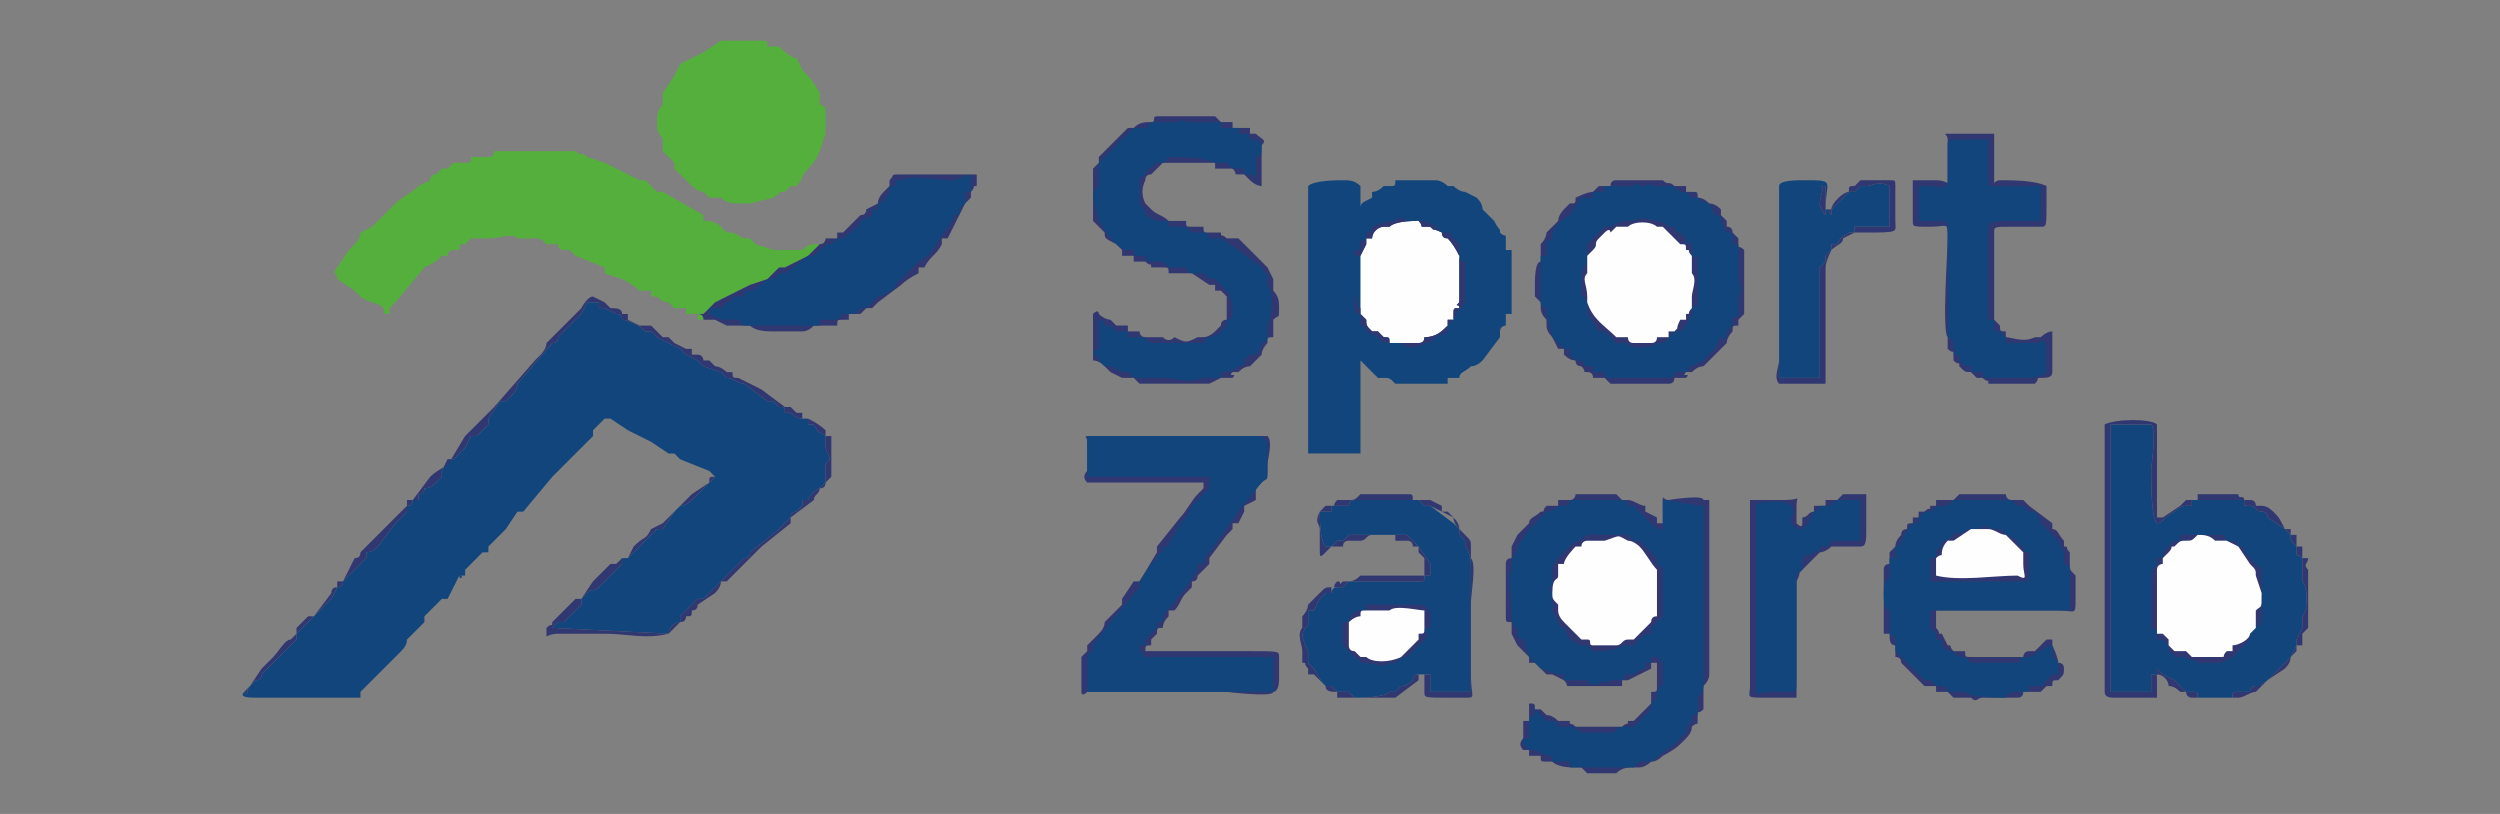 <svg version="1.2" xmlns="http://www.w3.org/2000/svg" viewBox="0 0 43 14" width="43" height="14">
	<rect x="0" y="0" width="43" height="14" fill="#808080" stroke="none"/>
	<title>logo-sport-zagreb</title>
	<style>
		.s0 { fill: #12457b } 
		.s1 { fill: #313770 } 
		.s2 { fill: #54af3c } 
		.s3 { fill: #fefefe } 
	</style>
	<g id="Layer_x0020_1">
		<path fill-rule="evenodd" class="s0" d="m4.2 11.9c-0.1 0.1 0.1 0.1 0.2 0.1 0.3 0 1.7 0 1.8 0q0-0.1 0-0.1c0.1-0.1 0.2-0.2 0.3-0.3l0.4-0.4q0.1-0.1 0.1-0.2l0.3-0.3q0 0 0 0 0-0.1 0-0.1 0 0 0 0 0 0 0 0l0.2-0.2q0 0 0 0c0 0 0 0 0 0l0.1-0.1q0 0 0 0 0 0 0 0h0.1q0.1-0.2 0.2-0.4c0.1 0 0 0.1 0 0h0.1q0 0 0-0.1 0 0 0 0 0 0 0 0l0.3-0.3c0.1 0 0 0 0.1 0v-0.1q0.1-0.1 0.3-0.3l0.2-0.3q0 0 0.1 0l0.5-0.6q0 0 0 0l0.2-0.2c0.1-0.1 0.2-0.2 0.3-0.3l0.2-0.2q0 0 0-0.1l0.2-0.2c0.1 0 0.1 0 0.1 0l0.3 0.2q0 0 0 0l0.4 0.2c0 0 0 0 0 0l0.3 0.2c0 0 0 0 0.1 0q0 0 0 0l0.1 0.1c0 0 0 0 0 0l0.5 0.2q0 0 0.1 0.1c0 0 0 0 0 0q0 0 0 0c0 0.1 0 0 0 0l-0.2 0.2q-0.1 0.1-0.1 0.1l-0.1 0.1q-0.1 0.1-0.2 0.1l-0.1 0.1q0 0 0 0l-0.2 0.3q0 0 0 0c0 0 0 0-0.1 0l-0.4 0.4q0 0 0 0c-0.1 0.1-0.1 0.1-0.1 0.1 0 0 0 0-0.1 0 0 0.1 0 0.1 0 0.1l-0.4 0.4c-0.1 0.1-0.1 0-0.2 0.1l-0.1 0.1q0 0 0 0 0 0 0 0 0 0 0 0 0 0 0 0.1l-0.3 0.3q-0.1 0-0.1 0-0.1 0.1-0.1 0.1l2 0.1c0-0.1 0.1-0.2 0.2-0.2v-0.1q0 0 0 0l0.1-0.1q0 0 0 0l0.2-0.2q0 0 0.1 0l0.1-0.1q0 0 0 0l0.5-0.5q0 0 0 0 0 0 0 0 0 0 0 0 0 0 0 0l0.1-0.1q0.1 0 0.1-0.1l0.5-0.4q0 0 0 0l0.1-0.1q0 0 0 0l0.1-0.1q0-0.1 0.1-0.1l0.1-0.1q0 0 0-0.1h0.1c0.1-0.2 0.1-0.1 0.3-0.3v-0.1q0 0 0 0 0 0 0-0.1c0 0 0 0 0-0.1 0.1-0.2 0.1 0 0-0.3 0 0 0 0 0-0.1v-0.1c-0.1-0.1-0.1 0-0.2-0.2-0.1 0 0 0-0.1 0 0 0 0 0 0-0.1-0.1 0 0 0-0.1 0q-0.1 0-0.2-0.1 0 0 0 0c-0.1 0 0 0-0.1 0 0-0.1 0-0.1-0.1-0.1 0 0-0.1-0.1-0.1-0.1q0 0-0.1 0l-0.4-0.3c-0.1 0-0.2-0.1-0.3-0.1l-0.1-0.1c0 0 0 0 0 0l-0.3-0.1c0 0-0.1-0.1-0.1-0.1l-0.2-0.1q0 0-0.1-0.1l-0.2-0.1c0 0-0.2-0.1-0.2-0.1-0.1-0.1 0 0-0.1-0.1h-0.1c0 0 0 0 0 0-0.1-0.1-0.3-0.2-0.4-0.2q0-0.1-0.1-0.1l-0.2-0.1c-0.1 0-0.1 0-0.1-0.1q0 0 0 0c-0.1 0-0.1 0-0.2 0q0 0 0 0l-0.1 0.2q0 0 0 0 0 0 0 0l-0.1 0.1c-0.1 0.1-0.1 0.1-0.2 0.2l-0.1 0.1q0 0.1-0.1 0.1l-0.6 0.7q0 0.1-0.1 0.2l-0.1 0.1q0 0 0 0c0 0-0.1 0-0.1 0l-0.2 0.3q0 0 0 0.1l-0.2 0.2q-0.1 0-0.1 0l-0.1 0.2q0 0 0 0 0 0 0 0 0 0 0 0 0 0 0 0l-0.2 0.2q0 0-0.1 0l-0.1 0.2q0 0 0 0 0 0 0 0 0 0 0 0.1l-0.1 0.1q-0.1 0.1-0.2 0.1 0 0.1-0.1 0.1v0.1q0 0 0 0 0 0 0 0h-0.1q0 0.1-0.1 0.1c0 0.1 0 0 0 0.1l-0.1 0.1q0 0-0.1 0.1c0 0 0 0 0 0l-0.3 0.4q-0.1 0.1-0.2 0.1v0.1q0 0 0 0l-0.1 0.1c-0.1 0.1-0.2 0.2-0.3 0.3q0 0.1-0.1 0.1 0 0 0 0l-0.1 0.2q0 0 0 0l-0.3 0.3q0 0 0 0l-0.3 0.3q0 0 0 0c0 0.1 0 0.1 0 0.1-0.1 0.1-0.4 0.4-0.4 0.4q-0.1 0.1-0.1 0.1-0.1 0.1-0.1 0.1 0 0.1-0.1 0.1 0 0 0 0l-0.1 0.1q0 0 0 0c-0.1 0.1 0 0.2-0.1 0.1 0 0 0 0 0 0z"/>
		<path fill-rule="evenodd" class="s1" d="m26.2 12.9c0 0 0 0 0.1 0v0.1q0.1 0 0.1 0 0.1 0 0.1 0c0 0.1 0 0.1 0.1 0.1h0.1c0.1 0.1 0.3 0.1 0.4 0.1q0 0 0.1 0 0.1 0.1 0.1 0.1c0.1 0 0.5 0 0.5 0 0.1-0.1 0.2-0.1 0.3-0.1 0 0 0 0 0 0q0.1 0 0.1 0c0.1 0 0.2-0.1 0.2-0.1q0 0 0 0 0.1 0 0.2-0.1c0 0 0.2-0.1 0.3-0.2l0.1-0.1q0.1-0.1 0.1-0.2c0.1-0.1 0.1 0 0.1-0.1 0 0 0 0 0-0.1 0-0.1 0 0 0.1-0.1 0-0.1 0 0 0-0.1 0-0.1 0-0.1 0-0.2q0 0 0-0.1 0.1-0.1 0.1-0.2v-3q0 0-0.1 0c0-0.1-0.6 0-0.6 0-0.1 0-0.1-0.1-0.1 0v0.4q-0.1 0-0.1 0 0-0.1 0-0.1l-0.2-0.1q0-0.1 0-0.1c-0.1 0-0.2-0.1-0.3-0.1 0 0 0 0 0 0q-0.1 0-0.1 0c-0.1-0.1-0.1-0.1-0.1-0.1 0 0-0.2 0-0.3 0-0.1 0-0.2 0-0.4 0 0 0 0 0.1-0.1 0.1-0.1 0 0 0-0.1 0 0 0 0 0 0 0-0.1 0-0.1 0-0.1 0q0 0 0 0.1h-0.2c-0.1 0.1 0 0.1-0.1 0.1-0.1 0.1-0.2 0.1-0.2 0.2-0.1 0.1-0.1 0.1-0.2 0.2l-0.1 0.2q0 0 0 0v0.2q-0.1 0-0.1 0.1c0 0.1 0 0.6 0 0.7 0 0.1 0 0.1 0 0.2 0 0.1 0 0.1 0.1 0.1 0 0.1 0 0.1 0 0.1 0 0 0 0 0 0.1l0.1 0.2c0.1 0.1 0.1 0.1 0.2 0.2v0.1q0 0 0.1 0l0.2 0.2c0.1 0 0 0 0.1 0l0.2 0.1c0 0 0 0 0 0 0.1 0.1 0 0.1 0.1 0.1 0.1 0 0.1 0 0.2 0q0 0 0.1 0c0.1 0 0.4 0 0.5 0 0 0 0 0 0.1 0 0 0 0-0.1 0-0.1 0.1 0 0.1 0 0.1 0l0.4-0.2q0 0 0-0.1c0.1 0 0.1 0 0.1 0 0 0 0 0 0 0.1 0 0 0 0.1 0 0.1q0 0.1 0 0.2c0 0.1 0 0.1-0.1 0.1q0 0 0 0.1c0 0 0 0 0 0 0 0.1 0 0.1 0 0.1l-0.2 0.2q0 0-0.1 0.1h-0.1c0 0.1 0 0-0.1 0.1 0 0 0 0-0.1 0q0 0 0 0c-0.1 0-0.1 0-0.2 0-0.3 0-0.2 0-0.4 0-0.2 0 0 0-0.1 0-0.1-0.1-0.1 0-0.1-0.1-0.1 0 0 0-0.1 0q0 0 0 0c-0.1 0 0 0 0 0q-0.1 0-0.1 0-0.1-0.1-0.2-0.1l-0.1-0.1q0 0 0 0 0 0 0 0-0.1 0-0.1 0c0-0.1 0-0.1-0.1-0.1 0 0 0 0.1 0 0.1 0 0.1 0 0 0 0.1q0 0 0 0.1c0 0 0 0-0.1 0 0 0.1 0 0.1 0 0.1 0 0.1 0 0.1 0 0.2q-0.1 0.1 0 0.2z"/>
		<path fill-rule="evenodd" class="s0" d="m23.4 3.6c0-0.1 0-0.3 0-0.4 0 0 0 0 0 0-0.1-0.1-0.2-0.1-0.3-0.1-0.1 0-0.5 0-0.6 0.1v4.6c0 0 0.1 0 0.2 0h0.5c0.1 0 0.1 0 0.2 0 0-0.3 0-1.5 0-1.6 0 0 0 0 0 0 0 0 0 0 0.1 0.1q0.1 0.1 0.2 0.2c0 0 0 0 0.1 0 0 0 0 0 0 0 0.1 0 0.1 0 0.2 0.1q0 0 0 0c0.2 0 0.4 0 0.6 0 0.2 0 0.1 0 0.2 0q0 0 0.1 0c0-0.1 0-0.1 0-0.1 0.1 0 0.1 0 0.1 0 0.1 0 0.1 0 0.1 0 0-0.1 0.1-0.1 0.2-0.2q0 0 0 0 0.1 0 0.2-0.1l0.3-0.4v-0.1c0-0.1 0.1-0.1 0.1-0.1v-0.2c0 0 0 0 0.1 0 0-0.1 0-0.1 0-0.2 0-0.1 0-0.6 0-0.7v-0.2c-0.1 0-0.1 0-0.1 0q0-0.1 0-0.1c0-0.1 0-0.1 0-0.1 0-0.1 0 0-0.1-0.1q0 0 0 0 0 0 0 0c0-0.1 0 0-0.1-0.2 0 0 0 0 0 0l-0.2-0.2q0-0.1-0.1-0.2l-0.2-0.1c-0.1 0-0.2-0.1-0.2-0.1 0 0 0 0-0.1 0 0 0 0 0 0 0-0.1-0.1-0.2-0.1-0.2-0.1-0.1 0-0.4 0-0.5 0-0.1 0-0.1 0-0.2 0 0 0.1 0 0.1-0.1 0.1 0 0 0 0-0.1 0q-0.1 0.1-0.2 0.1v0.1c-0.2 0.1-0.2 0.1-0.2 0.2z"/>
		<path fill-rule="evenodd" class="s0" d="m28.4 11.3c0.1 0 0.1 0 0.1 0 0.1 0.1 0.1 0.1 0.1 0.2q0 0.1 0 0.3c-0.1 0 0-0.1-0.1 0.1 0 0.1 0 0 0 0.1q0 0 0 0l-0.1 0.1c0 0.1 0 0.1 0 0.1l-0.1 0.1q0 0 0 0-0.1 0.1-0.2 0.2c0 0 0 0 0 0h-0.1c0 0 0 0-0.1 0-0.1 0-0.1 0.1-0.2 0.1q-0.1 0-0.2 0h-0.3c0 0 0 0 0 0-0.1-0.1-0.1 0-0.1-0.1-0.1 0-0.1 0-0.1 0q-0.1 0-0.1 0c0 0 0 0-0.1 0 0 0 0-0.1-0.1-0.1 0 0 0 0 0 0-0.1 0 0 0-0.1 0l-0.1-0.1q0 0 0 0 0 0 0 0 0 0 0 0 0 0 0 0l-0.1-0.1c0 0 0 0 0 0q0 0.1 0 0.1-0.1 0-0.1 0.1 0 0 0 0c0 0.1 0 0.1 0 0.1q0 0.1 0 0.1c0 0 0 0 0 0.1q-0.1 0-0.1 0c0 0.1 0 0.1 0 0.1 0 0 0 0 0 0q0 0 0.1 0.1 0 0 0.1 0c0 0 0 0 0 0l0.2 0.1q0 0 0.1 0c0 0 0 0.1 0 0.1q0.1 0 0.1 0c0 0 0 0 0.1 0 0.1 0 0.1 0 0.1 0.1 0.2 0 0 0 0.4 0h0.5c0.1 0 0.1 0 0.2 0q0 0 0.1-0.1c0 0 0 0 0 0 0.2 0 0.1 0 0.1 0q0.1 0 0.1 0l0.4-0.3q0.1-0.1 0.2-0.2 0 0 0 0 0-0.1 0.1-0.2v-0.1c0 0 0.1 0 0.1 0q0-0.1 0-0.1c0 0 0 0 0 0q0-0.1 0-0.1c0-0.1 0 0 0-0.1q0.1-0.1 0.1-0.2c0-0.1 0-0.4 0-0.5v-2.6c-0.2 0-0.5-0.1-0.7-0.1 0 0.1 0 0.4 0 0.4q0 0 0 0 0 0.1 0 0.1-0.1 0-0.1 0-0.1-0.1-0.1-0.1l-0.3-0.3h-0.1c0 0 0 0 0 0q0-0.1-0.1-0.1c0 0 0 0 0 0q-0.1 0-0.2 0c-0.1 0 0 0-0.4 0q0 0 0 0c-0.1 0 0 0-0.1 0q0 0-0.1 0c-0.1 0-0.1 0-0.1 0q0 0.1-0.1 0.1h-0.1q-0.1 0.1-0.2 0.1l-0.1 0.1q-0.1 0.1-0.2 0.2l-0.2 0.3c0 0.1-0.1 0.2-0.1 0.3 0 0.1 0 0 0 0.1-0.1 0.1 0 0.5 0 0.7 0 0.1 0 0.1 0 0.1q0 0.1 0 0.1c0.1 0.1 0 0.1 0.1 0.1 0 0.1 0 0 0 0.1q0 0.1 0.1 0.1l0.1 0.3q0.1 0.1 0.2 0.2l0.3 0.1c0 0 0 0 0 0q0 0 0.1 0 0 0 0 0.1 0 0 0.1 0c0 0 0 0 0.1 0q0.1 0 0.2 0c0 0.1 0.2 0.1 0.3 0q0 0.1 0.1 0c0 0 0 0 0 0q0.1 0 0.1 0c0.1 0 0 0 0.1 0 0 0 0 0 0 0 0.1-0.1 0-0.1 0.1-0.1 0 0 0 0 0.1 0 0 0 0.1-0.1 0.2-0.1v-0.1q0 0 0 0c0 0 0.1 0 0.1 0v-0.1q0 0 0 0 0 0 0 0z"/>
		<path fill-rule="evenodd" class="s2" d="m12.1 5.5q0-0.1-0.1-0.1 0 0 0.1 0l0.1-0.1q0 0 0.1-0.1l0.4-0.2c0 0 0 0 0 0l0.2-0.1q0 0 0 0l0.3-0.1q0 0 0 0l0.2-0.2q0.1 0 0.1 0l0.4-0.2q0.1-0.1 0.2-0.2c0 0 0 0 0 0 0 0 0 0-0.1 0q-0.1 0-0.2 0.1c-0.1 0-0.3 0-0.5 0l-0.3-0.1q0 0-0.1-0.1c0 0 0 0 0 0-0.1 0-0.1 0-0.1 0l-0.2-0.1c-0.1 0 0 0-0.1 0-0.1-0.1-0.1-0.1-0.1-0.1-0.1-0.1-0.2-0.1-0.3-0.1q0 0 0-0.1 0 0 0 0l-0.7-0.4q0 0 0 0c0 0 0 0 0 0-0.1 0 0 0-0.1 0l-0.1-0.1c0 0 0 0-0.1-0.1q0 0-0.1 0l-0.6-0.3c0 0-0.3-0.1-0.3-0.1-0.1-0.1-0.1 0-0.2-0.1q-0.1 0-0.2 0c0 0 0 0-0.1 0q-0.1 0-0.2 0-0.3 0-0.6 0 0 0-0.1 0-0.1 0-0.2 0 0 0.1-0.1 0.1c-0.1 0 0 0-0.1 0q-0.1 0-0.1 0 0 0-0.1 0c0 0.1 0 0.1-0.1 0.1 0 0 0 0-0.1 0q0 0 0 0c-0.1 0 0 0-0.1 0l-0.1 0.1c0 0 0 0 0 0q0 0-0.1 0l-0.1 0.1q-0.1 0-0.1 0.1l-0.2 0.1c-0.1 0.1-0.3 0.2-0.4 0.3-0.1 0.1-0.3 0.3-0.4 0.4l-0.2 0.1q0 0.1-0.1 0.2l-0.1 0.1q0 0 0 0l-0.2 0.3q0 0 0 0c-0.1 0.1 0 0.1 0 0.2l0.3 0.2c0 0 0 0 0 0l0.1 0.1q0 0 0 0c0.1 0.1 0.3 0.1 0.4 0.2 0 0 0 0 0 0 0 0.1 0 0.1 0.1 0.1q0-0.1 0-0.1 0.1-0.1 0.1-0.1 0 0 0 0c0 0 0 0 0 0l0.5-0.6c0.2-0.1 0.2-0.1 0.3-0.2h0.1q0-0.1 0.1-0.1c0 0 0 0 0.1 0 0-0.1 0-0.1 0.1-0.1l0.1-0.1q0.1 0 0.2 0 0 0 0.1 0c0.2 0 0.4-0.1 0.5 0q0.1 0 0.2 0 0 0 0.1 0c0 0 0 0 0 0 0.1 0 0.1 0 0.2 0.1 0 0 0 0 0 0h0.2c0 0 0 0 0 0q0 0.1 0.1 0.1c0 0 0 0 0 0h0.1c0.1 0.1 0.1 0.1 0.1 0.1l0.5 0.2c0 0 0 0 0 0.1l0.3 0.1q0.2 0.1 0.3 0.2c0.1 0 0.1 0 0.1 0q0 0 0.1 0c0 0 0 0 0 0.1h0.1q0.1 0.1 0.2 0.1 0 0 0.1 0.1h0.2q0 0.1 0 0.1 0 0 0.2 0 0 0 0 0.1 0.1 0 0.1 0z"/>
		<path fill-rule="evenodd" class="s0" d="m37.1 11.9c0-0.1 0-0.3 0-0.3q0 0 0 0v-0.1c0.1 0.1 0.1 0.1 0.1 0.1q0 0 0 0l0.2 0.1q0.1 0.1 0.2 0.2 0 0 0 0c0.1 0 0.1 0 0.1 0 0.1 0 0.1 0 0.1 0.1 0.1 0 0.6 0 0.6 0 0-0.1 0-0.1 0.1-0.1 0 0 0 0 0.1 0q0 0 0.1 0c0-0.1 0.1-0.1 0.1-0.1q0 0 0.1 0c0-0.1 0 0 0.1-0.1l0.1-0.1q0.1-0.1 0.1-0.1 0.1-0.1 0.2-0.2 0 0 0 0l0.1-0.2c0 0 0 0 0 0 0-0.1 0 0 0-0.1l0.1-0.2c0-0.1 0-0.1 0-0.2 0.1-0.1 0.1-0.5 0-0.6 0-0.1 0-0.1 0-0.1 0-0.1 0-0.1 0-0.1 0-0.1 0-0.1 0-0.1q0-0.1 0-0.1c-0.1-0.1-0.1 0-0.1-0.1 0-0.1 0 0 0-0.1-0.1-0.1-0.1-0.1-0.1-0.2q-0.1-0.1-0.1-0.1l-0.3-0.2q0-0.1-0.1-0.1c-0.1 0-0.1-0.1-0.2-0.1 0 0 0 0-0.1 0q0-0.1 0-0.1c-0.1 0 0 0-0.1 0-0.1 0-0.1 0-0.2 0-0.1 0-0.3 0-0.4 0 0 0 0 0 0 0-0.1 0-0.1 0-0.2 0v0.1c-0.1 0-0.1 0-0.1 0q-0.1 0-0.2 0.1c0 0 0 0 0 0-0.2 0.1-0.2 0.2-0.3 0.2-0.1-0.1-0.1-0.7-0.1-0.9 0-0.1 0.1-0.7 0-0.8h-0.7c0 0.1 0 1 0 1.2q0 0.5 0 1.1c0 0.2 0 2.2 0 2.3 0.1 0 0.6 0 0.7 0 0 0 0-0.3 0-0.3 0.1 0 0.1 0 0.1 0.1 0 0.1 0 0.2 0 0.2z"/>
		<path fill-rule="evenodd" class="s1" d="m28 3.1q-0.1 0-0.1 0-0.1 0-0.1 0-0.1 0-0.1 0.1c-0.1 0 0 0-0.1 0-0.1 0 0 0-0.1 0l-0.1 0.1c-0.1 0-0.3 0.1-0.3 0.1 0 0.1 0 0.1-0.1 0.1q0 0 0 0l-0.1 0.1c0 0-0.1 0.1-0.1 0.2l-0.2 0.2c0 0 0 0.1-0.1 0.2q0 0 0 0.1c0 0 0 0.1 0 0.2-0.1 0-0.1 0.3-0.1 0.4q0 0.1 0 0.2 0 0 0.1 0.1 0 0 0 0.1 0 0.1 0.1 0.2c0 0.1 0 0.1 0 0.1q0 0.1 0.1 0.2c0 0 0 0 0 0l0.1 0.2q0.1 0 0.1 0v0.1q0.1 0.1 0.2 0.1 0 0.1 0.1 0.1c0.1 0.1 0 0.1 0.1 0.1q0.1 0 0.1 0.1 0 0 0 0h0.2c0.1 0 0 0 0 0q0.1 0.1 0.1 0.1c0.1 0 0.1 0 0.1 0 0.1 0 0.2 0 0.2 0 0.2 0 0.3 0 0.4 0 0.2 0 0.2 0 0.3 0q0.1 0 0.1-0.1c0.1 0 0.1 0 0.1 0 0.1 0 0 0 0.1 0 0.1-0.1-0.1 0 0-0.1q0 0 0.1 0c0 0 0 0 0 0q0.1-0.1 0.2-0.1l0.1-0.1c0 0 0 0 0.1-0.1l0.2-0.2c0-0.1 0.1-0.2 0.1-0.2 0-0.1 0-0.1 0.1-0.1q0 0 0-0.1l0.1-0.1c0-0.1 0-0.1 0-0.1 0-0.1 0-0.8 0-0.9 0 0 0 0 0-0.1-0.1-0.1-0.1 0-0.1-0.1q0 0 0-0.1c0 0 0 0 0 0q0 0 0 0l-0.1-0.1c0 0 0 0 0 0q0-0.1-0.1-0.1 0-0.1 0-0.1 0 0 0 0l-0.1-0.1q0 0 0-0.1-0.1-0.1-0.2-0.1-0.1-0.1-0.2-0.1c0-0.1 0-0.1-0.1-0.1q0 0-0.1 0 0 0 0 0c0-0.1 0-0.1 0-0.1-0.1 0-0.1 0-0.1 0-0.1 0-0.1 0-0.1 0-0.1-0.1-0.1 0-0.2-0.1-0.1 0-0.5 0-0.6 0z"/>
		<path fill-rule="evenodd" class="s0" d="m26.6 4.4c-0.1 0-0.1 0-0.1 0 0 0.2 0 0.2 0 0.4 0 0.1 0 0.2 0 0.2 0 0.1 0 0.1 0 0.2 0 0.1 0.1 0.1 0.1 0.1q0 0.1 0 0.1l0.1 0.4 0.2 0.2q0.1 0 0.1 0v0.1q0.1 0.1 0.1 0.1 0 0 0.1 0c0.1 0.1 0 0.1 0.1 0.1q0 0 0 0h0.1c0 0.1 0 0.1 0 0.1 0.1 0 0 0 0.1 0 0 0 0 0 0 0 0 0 0 0 0.1 0 0 0.1 0 0.1 0.1 0.1 0 0 0 0 0 0q0.1 0 0.2 0h0.5c0.1 0 0.1 0 0.1 0q0.1 0 0.1 0 0.1 0 0.1 0 0.1 0 0.1-0.1h0.1q0.1 0 0.1 0c0.1-0.1 0-0.1 0.1-0.1 0 0 0.2-0.1 0.2-0.1q0 0 0.1-0.1l0.1-0.1q0 0 0 0l0.1-0.2c0.1 0 0 0.1 0.1 0q0 0 0 0v-0.1c0.1-0.1 0.1-0.1 0.1-0.1 0-0.1 0 0 0-0.1 0-0.1 0.1 0 0.1-0.1 0-0.1 0 0 0-0.1 0 0 0-0.1 0-0.1 0-0.2 0.1-0.1 0-0.4q0-0.1 0-0.2c0-0.1 0-0.1 0-0.1q0-0.1 0-0.1c0-0.1 0 0 0-0.1q0 0 0-0.1c-0.1 0-0.1 0-0.1 0v-0.1c0-0.1 0-0.1-0.1-0.1l-0.1-0.2c0-0.1 0-0.1-0.1-0.1l-0.1-0.2c-0.1 0-0.2-0.1-0.2-0.1-0.1 0 0 0-0.1 0 0 0 0 0-0.1-0.1 0 0 0 0 0 0-0.1 0 0 0-0.1 0 0 0 0 0 0 0-0.1-0.1-0.1-0.1-0.2-0.1-0.1 0 0 0-0.1 0q-0.1 0-0.2 0 0 0 0 0c0-0.1 0 0-0.2 0q-0.1-0.1-0.1 0c-0.1 0-0.1 0-0.2 0-0.1 0-0.1 0-0.1 0-0.1 0-0.2 0-0.2 0 0 0.1 0 0.1-0.1 0.1 0 0 0 0 0 0-0.1 0 0 0-0.1 0v0.1q-0.1 0-0.2 0l-0.2 0.3q-0.2 0.1-0.3 0.3 0 0 0 0c0 0.1 0 0 0 0.1-0.1 0.1-0.1 0-0.1 0q0 0.1 0 0.1c0 0.1 0 0 0 0.2z"/>
		<path fill-rule="evenodd" class="s1" d="m18.7 7.6v0.5q-0.1 0.1 0 0.2h2q0 0 0 0.1l-0.1 0.1c-0.1 0.1-0.2 0.3-0.3 0.4l-0.4 0.5q0 0.1 0 0.1l-0.3 0.5q0 0-0.1 0l-0.2 0.3q0 0.1 0 0.1l-0.2 0.2q0 0-0.1 0.1 0 0.1-0.1 0.2 0 0-0.1 0.1-0.1 0.1-0.1 0.1v0.1c0 0-0.1 0.1-0.1 0.1v0.6c0 0.1 0.1 0 0.1 0q1.2 0 2.4 0c0 0 0.8 0.1 0.8 0 0.1 0 0.1-0.2 0.1-0.2v-0.4c0-0.1 0-0.1-0.5-0.1h-1.8c0-0.1 0-0.1 0.1-0.1v-0.1q0 0 0 0l0.1-0.1c0-0.1 0-0.1 0.1-0.1q0-0.1 0.1-0.2c0 0 0 0 0 0q0 0 0 0 0 0 0 0v-0.1q0 0 0 0 0 0 0 0 0 0 0.1 0 0 0 0 0c0.1-0.1 0.1-0.2 0.2-0.3l0.1-0.1c0-0.1 0 0 0-0.1q0.1 0 0.1-0.1l0.2-0.2q0-0.1 0-0.1l0.3-0.4q0 0 0.1-0.1 0 0 0-0.1 0 0 0.1 0l0.1-0.2q0 0 0-0.1l0.2-0.1q0-0.1 0-0.2 0 0 0 0l0.1-0.1c0.1-0.1 0.1 0 0.1-0.3 0-0.1 0.1-0.4 0-0.5q-1.2 0-2.5 0h-0.5c-0.2 0-0.1 0-0.1 0.1z"/>
		<path fill-rule="evenodd" class="s1" d="m34.1 12c0.3 0 0.2 0 0.4 0 0.1 0 0.1 0 0.2 0q0.1 0 0.1-0.1c0.1 0 0.1 0 0.1 0 0.1 0 0 0 0.1 0q0 0 0 0c0.1 0 0 0 0.1 0 0.1-0.1 0.1-0.1 0.1-0.1 0.1 0 0 0 0.1 0 0-0.1 0-0.1 0.1-0.1q0 0 0 0c0.1-0.1 0.1-0.1 0.1-0.2q0-0.1-0.1-0.1c0-0.1-0.1-0.3-0.1-0.3 0 0 0-0.1 0-0.1-0.1 0 0 0-0.1 0l-0.2 0.2c0 0 0 0-0.1 0 0 0 0.1 0 0 0q0 0 0 0c-0.1 0-0.1 0.1-0.1 0.1q-0.1 0-0.1 0c-0.1 0-0.1 0-0.2 0h-0.6q0 0 0 0c-0.1 0-0.1 0-0.1-0.1-0.1 0-0.1 0-0.1 0h-0.1c-0.1-0.1 0-0.1-0.1-0.1l-0.1-0.2c-0.1 0 0 0-0.1-0.1 0 0 0 0 0 0 0-0.1 0-0.1 0-0.3q1 0 2.1 0c0.3 0 0.3 0.1 0.3-0.2 0-0.2 0-0.3 0-0.4-0.1-0.1-0.1-0.1-0.1-0.2 0 0 0 0 0-0.1 0 0 0-0.1 0-0.1-0.1-0.1 0-0.1-0.1-0.1 0-0.1 0-0.1 0-0.1-0.1-0.1-0.1-0.2-0.2-0.2q0 0 0-0.1 0 0 0 0l-0.4-0.3c0 0 0 0-0.1-0.1-0.1 0 0 0-0.1 0 0 0-0.1 0-0.1 0-0.1 0-0.1-0.1-0.1-0.1-0.1 0-0.6 0-0.7 0-0.1 0-0.1 0-0.1 0q-0.1 0.1-0.1 0.1c-0.1 0 0 0-0.1 0-0.1 0-0.1 0-0.1 0q0 0-0.1 0c0 0.1 0 0.1 0 0.1q-0.1 0-0.1 0c0 0.1 0 0-0.1 0.1h-0.1c0 0 0 0 0 0.1h-0.1q0 0 0 0.1c-0.1 0-0.1 0-0.1 0.1q-0.1 0-0.1 0.1-0.1 0.1-0.1 0.2c-0.1 0.1 0 0-0.1 0.1 0 0 0 0 0 0v0.1c0 0.1 0 0 0 0.1q-0.1 0-0.1 0.1c0 0.1 0 0 0 0.2 0 0.1 0 0 0 0.3 0 0.1 0 0.2 0 0.2q0 0.1 0 0.2c0 0 0 0 0 0.1 0 0 0 0 0 0.1 0.1 0 0.1 0 0.1 0 0 0.1 0 0.2 0.1 0.2 0 0.1 0 0.1 0 0.2q0.1 0 0.1 0.1l0.2 0.2q0 0 0 0 0.1 0.1 0.2 0.2c0.1 0 0.1 0 0.1 0h0.1q0 0 0 0.1h0.1c0 0 0 0 0.1 0 0 0 0 0 0.1 0.1q0 0 0.1 0c0 0 0 0 0.1 0q0 0 0.1 0c0.1 0.1 0.1 0 0.2 0z"/>
		<path fill-rule="evenodd" class="s1" d="m18.9 2.8c-0.1 0.1-0.1 0.1-0.1 0.1q0 0.1 0 0.2c0 0.1 0 0 0 0.2 0 0.1 0 0.3 0 0.4 0 0 0 0 0 0.1l0.1 0.1c0 0 0 0 0.1 0.1 0 0.1 0 0.1 0.2 0.2l0.1 0.1q0 0 0 0.1c0.1 0 0.1 0 0.1 0 0 0 0 0 0.1 0 0 0.1 0 0.1 0 0.1q0.1 0 0.2 0c0.1 0.1 0.1 0 0.1 0.1 0.1 0 0.1 0 0.1 0q0.1 0 0.1 0c0.1 0 0.1 0 0.1 0.1q0 0 0.1 0c0.1 0 0 0 0.1 0q0 0 0.1 0c0 0 0 0 0.1 0l0.3 0.2q0 0 0 0h0.1c0 0 0 0 0 0v0.1q0.1 0 0.1 0l0.1 0.1c0 0.1 0 0 0 0.1 0 0.1 0 0.2 0 0.3q-0.1 0-0.1 0.1l-0.1 0.1c0 0-0.1 0.1-0.2 0.1 0 0-0.1 0-0.1 0-0.2 0.1-0.2 0.1-0.4 0q-0.1 0.1-0.2 0 0 0-0.1 0c0 0-0.1 0-0.1 0q0 0-0.1 0c-0.1 0-0.1-0.1-0.1-0.1-0.1 0-0.1 0-0.2 0q0 0 0-0.1c-0.1 0-0.1 0-0.1 0 0 0 0 0-0.1 0l-0.1-0.1c0 0-0.1 0-0.2-0.1 0 0 0-0.1-0.1 0 0 0 0 0.1 0 0.2 0 0.1 0 0.1 0 0.2q0 0.2 0 0.4 0.1 0 0.2 0.1c0.1 0.1 0 0 0.1 0.1l0.2 0.1q0 0 0 0 0 0 0.1 0c0 0 0 0 0 0q0.1 0 0.1 0 0.1 0.1 0.1 0.1c0.1 0 0.1 0 0.2 0 0.2 0 0.1 0 0.2 0 0.1 0 0.5 0 0.5 0 0.1 0 0.1 0 0.1 0q0.1 0 0.2 0l0.2-0.1c0 0 0 0 0 0h0.2c0.1-0.1-0.1 0 0-0.1 0 0 0 0 0.1 0q0 0 0 0 0 0 0 0 0 0 0 0 0.1-0.1 0.2-0.1l0.2-0.2c0-0.1 0.1-0.2 0.1-0.2 0-0.1 0-0.1 0.1-0.1 0 0 0 0 0-0.1q0 0 0 0c0-0.1 0 0 0-0.1 0 0 0 0 0-0.1 0.1-0.1 0.1 0 0.1-0.2 0-0.1 0-0.2-0.1-0.3 0 0 0-0.1 0-0.2l-0.1-0.2q-0.1-0.1-0.1-0.1-0.1-0.1-0.2-0.2 0 0-0.1-0.1 0 0 0 0l-0.1-0.1c-0.1 0-0.2 0-0.2 0-0.1-0.1-0.1 0-0.1-0.1-0.1 0 0 0-0.1 0-0.1 0-0.1 0-0.1 0-0.1 0-0.1 0-0.1-0.1q-0.1 0-0.1 0c-0.1 0 0 0-0.1 0-0.1 0-0.1 0-0.1-0.1-0.1 0-0.1 0-0.1 0-0.1 0-0.1 0-0.2 0 0 0 0 0 0 0-0.1-0.1-0.2-0.1-0.3-0.2 0 0 0 0 0 0l-0.1-0.1q-0.1-0.2 0-0.4c0 0 0 0 0 0q0-0.1 0.1-0.1 0.1-0.1 0.1-0.1l0.1-0.1q0.1 0 0.2 0c0 0 0.1 0 0.2 0 0.1 0 0.2 0 0.3 0 0.1 0 0.1 0 0.2 0 0 0 0 0 0 0.1q0.1 0 0.1 0c0.1 0 0 0 0.1 0 0.1 0 0 0 0.1 0 0.1 0.1 0 0.1 0.1 0.1h0.1c0 0 0.1 0.1 0.1 0.1 0 0 0.1 0.1 0.2 0.1 0 0 0-0.2 0-0.3 0-0.1 0-0.3 0-0.4 0.1-0.1 0-0.1-0.1-0.2q0 0 0 0h-0.1c0 0 0 0 0-0.1q0 0 0 0c-0.1 0-0.1 0-0.1 0 0 0 0 0-0.1 0h-0.1c0-0.1 0-0.1 0-0.1q-0.1 0-0.1 0c0 0 0 0 0 0q-0.1 0-0.1 0-0.1-0.1-0.1-0.1c-0.1 0-0.1 0-0.1 0-0.1 0-0.5 0-0.7 0-0.1 0-0.1 0-0.2 0-0.1 0 0 0.1-0.1 0.1-0.1 0-0.2 0-0.3 0.1 0 0 0 0 0 0 0 0 0 0 0 0q0 0-0.1 0l-0.4 0.4-0.1 0.1q0 0 0 0c0 0 0 0 0 0 0 0.1 0 0.1 0 0.1z"/>
		<path fill-rule="evenodd" class="s0" d="m34.9 11.8c0.1 0 0.1 0 0.2 0l0.2-0.2c0.1 0 0 0 0.1 0q0 0 0 0 0 0 0 0c0-0.2 0-0.1 0-0.2 0-0.1 0 0-0.1-0.1q0 0 0-0.1c0 0 0 0 0-0.1-0.1 0-0.2 0.1-0.2 0.1-0.1 0-0.1 0.1-0.2 0.1 0 0 0 0 0 0q-0.1 0-0.1 0c-0.1 0 0 0.1-0.1 0.1-0.2 0-0.2 0-0.5 0-0.3 0-0.2 0-0.3 0q0 0-0.1-0.1c0 0 0 0 0 0q-0.1 0-0.1 0c0 0 0 0 0 0-0.1-0.1-0.1 0-0.1-0.1 0 0 0 0-0.1 0 0 0 0 0-0.1-0.1q0 0 0 0 0 0 0 0 0-0.1 0-0.1c0 0-0.1 0-0.1 0 0-0.1 0 0.1 0-0.1-0.1-0.1-0.1-0.1-0.1-0.1 0-0.2 0-0.1 0-0.2q0 0 0-0.1c0 0 0 0 0.3 0q0.1 0 0.3 0 0.4 0 0.8 0h0.9c0.1 0 0.1 0 0.1 0 0 0 0-0.2 0-0.2 0-0.2 0-0.3 0-0.3 0-0.1 0-0.2 0-0.2 0-0.1-0.1-0.1-0.1-0.1 0-0.2 0-0.1 0-0.2l-0.1-0.2q0 0 0 0c0 0 0 0 0 0l-0.1-0.1q-0.1-0.1-0.2-0.2c0-0.1-0.1-0.2-0.1-0.2q0 0-0.1 0c0 0 0 0 0 0l-0.1-0.1q0 0 0 0 0 0-0.1 0c0 0 0 0-0.1-0.1-0.1 0 0 0-0.2 0 0 0 0 0-0.1 0q0 0 0 0-0.1 0-0.2 0c0 0-0.2 0-0.2 0 0 0 0 0-0.1 0-0.1 0-0.1 0-0.2 0q0 0-0.1 0.1c0 0 0 0 0 0q-0.1 0-0.1 0-0.1 0-0.2 0.1 0 0-0.1 0l-0.1 0.1c0 0.1 0 0.1-0.1 0.1q0 0 0 0-0.1 0.1-0.2 0.3 0 0 0 0 0 0.1-0.1 0.1c0 0 0 0 0 0v0.1c0 0 0 0 0 0.1 0 0 0 0-0.1 0q0 0.1 0 0.1c0 0.1 0 0 0 0.1 0 0 0 0.1 0 0.1 0 0.1-0.1 0-0.1 0.3 0 0.1 0 0.3 0.1 0.3v0.3c0 0 0 0 0 0q0 0.1 0 0.1c0.1 0.1 0.1 0 0.1 0.1 0 0 0 0 0 0 0 0.1 0 0.1 0 0.1 0 0 0 0 0 0.1l0.3 0.3q0.1 0.1 0.1 0.1l0.1 0.1q0.1 0 0.1 0c0.1 0.1 0.1 0.1 0.2 0.1 0 0 0 0 0 0 0.1 0 0.1 0.1 0.1 0.1 0.1 0 0.1 0 0.1 0 0.1 0 0.1 0 0.2 0 0.1 0.1 0.5 0.1 0.7 0.1q0-0.1 0.2-0.1c0 0 0.1 0 0.1 0 0.1 0 0.1 0 0.1-0.1z"/>
		<path fill-rule="evenodd" class="s0" d="m24.4 11.6h0.1c0 0 0-0.1 0 0 0 0 0 0.3 0 0.3v-0.3q0 0 0 0c0.1 0 0 0 0.1 0 0 0 0 0.2 0 0.3 0 0 0 0 0 0 0.1 0 0 0 0.2 0h0.5c0-0.1 0-1.2 0-1.5q0-0.3 0-0.7c0-0.2-0.1-0.3-0.1-0.3 0-0.1 0-0.1 0-0.1 0 0 0 0-0.1-0.1 0-0.1 0 0 0-0.1q0 0 0 0-0.1-0.1-0.1-0.1l-0.4-0.3c0 0 0 0-0.1 0 0 0 0.1 0 0 0q-0.1-0.1-0.1-0.1-0.1 0-0.1 0 0 0-0.1 0c0 0-0.1 0-0.1 0-0.1 0-0.5 0-0.5 0-0.1 0 0 0-0.1 0-0.1 0-0.1 0-0.2 0 0 0-0.1 0-0.1 0.1-0.1 0 0 0-0.1 0h-0.2c0 0 0 0.1 0 0.1 0 0 0 0 0 0-0.1 0-0.1 0-0.1 0 0 0 0 0-0.1 0 0 0.1 0 0.5 0.1 0.6 0 0 0 0 0.1 0l0.1-0.1c0 0 0.1 0 0.1 0 0.1-0.1 0 0 0.1-0.1 0 0 0 0 0 0 0.1 0 0.1 0 0.2 0 0.1 0 0.4 0 0.5 0 0 0 0.1 0 0.2 0 0 0 0 0 0 0 0.1 0 0 0 0.1 0l0.2 0.2 0.2 0.3c0 0 0 0 0 0q0 0.1 0 0.2 0 0-0.1 0c0 0.1 0 0.1-0.1 0.1-0.1 0-0.4 0-0.6 0-0.1 0-0.2 0-0.4 0-0.1 0-0.1 0-0.2 0-0.1 0.1-0.1 0.1-0.1 0.1 0 0-0.1 0-0.1 0-0.1 0-0.1 0.1-0.1 0.1-0.1 0 0 0-0.1 0q0 0-0.1 0.1l-0.1 0.2c-0.1 0 0 0-0.1 0 0 0.1 0 0.1 0 0.1q0 0 0 0.1c0 0.1 0 0-0.1 0.2q0 0.1 0.1 0.3v0.2q0 0 0 0l0.1 0.1q0.1 0.2 0.2 0.3h0.1c0.1 0.1 0.1 0.1 0.2 0.1 0 0 0 0 0 0q0.1 0 0.1 0c0 0 0 0 0.1 0.1 0.1 0 0.5 0 0.6-0.1 0.1 0 0.1 0 0.1 0l0.1-0.1c0 0 0 0 0 0q0.1 0 0.2-0.1 0-0.1 0.1-0.1c0-0.1 0 0 0 0q0 0 0 0z"/>
		<path fill-rule="evenodd" class="s0" d="m18.7 7.5v0.4q0 0.1 0 0.3h2.1q0 0.1 0 0.2l-0.1 0.1c0 0 0-0.1 0 0l-0.2 0.2c0 0 0 0 0 0l-0.1 0.2q0 0 0 0-0.1 0.1-0.1 0.1l-0.1 0.2q-0.1 0.1-0.1 0.2h-0.1c0 0.1 0 0 0 0.1q-0.1 0-0.1 0.1 0 0-0.1 0.1l-0.2 0.3q0 0 0 0 0 0 0 0.1l-0.5 0.6c0 0 0 0 0 0l-0.3 0.4q0 0.1 0 0.1c0 0 0 0 0 0-0.1 0-0.1 0.1-0.1 0.1q0 0.1 0 0.2 0 0.2 0 0.4h3.2q0-0.2 0-0.3c0-0.1 0-0.3 0-0.3-0.1 0-2 0-2.2 0-0.1-0.1-0.1-0.1-0.1-0.2 0 0 0 0 0.1 0 0 0 0 0 0 0v-0.1q0 0 0 0l0.2-0.2q0 0 0 0 0 0 0-0.1h0.1q0-0.1 0-0.1l0.4-0.5c0 0 0 0 0 0l0.2-0.3q0 0 0-0.1h0.1q0-0.1 0.1-0.2 0 0 0 0l0.5-0.7q0 0 0 0l0.4-0.5q0 0 0 0 0 0 0 0c0.1-0.1 0.1 0 0.1-0.2q0-0.2 0-0.3v-0.2c0 0 0 0-0.1-0.1 0 0-0.2 0-0.2 0-0.3 0-2.7 0-2.8 0z"/>
		<path fill-rule="evenodd" class="s0" d="m19 5.6q0-0.1-0.1-0.1c0 0.1 0 0.2 0 0.3 0 0 0 0.1 0 0.2 0 0-0.1 0-0.1 0.1 0.1 0 0.1 0.1 0.1 0.1l0.1 0.1c0.1 0 0.1 0 0.1 0l0.2 0.1c0 0 0 0 0.1 0 0.1 0 0 0.1 0.2 0.1 0 0 0 0 0 0 0.1 0 0.3 0 0.4 0 0.2 0 0.4 0.1 0.7 0q0 0 0.1 0 0 0 0.1 0c0 0 0 0 0.1 0 0 0 0 0 0-0.1 0.1 0 0.2 0 0.3-0.1q0.1 0 0.1-0.1l0.1-0.1c0 0 0 0 0 0h0.1c0.1-0.1 0.1-0.2 0.1-0.2q0.1 0 0.1-0.1v-0.2c0 0 0 0 0 0 0.1-0.2 0.1-0.6 0-0.7v-0.2c0 0 0 0 0 0-0.1 0 0 0-0.1-0.1 0 0 0 0 0 0q0 0 0 0l-0.4-0.3c0 0 0 0 0 0q0 0 0 0l-0.3-0.2c0 0 0 0-0.1 0 0 0 0 0-0.1 0 0-0.1-0.1-0.1-0.1-0.1q0 0-0.1 0c0 0 0 0 0 0q-0.1 0-0.1 0c-0.1-0.1-0.1-0.1-0.1-0.1-0.1 0-0.1 0-0.2 0q0 0 0 0c0 0 0 0-0.1 0q0 0 0-0.1c-0.1 0 0 0-0.1 0-0.1 0 0 0-0.1 0l-0.2-0.1q0 0 0 0 0-0.1-0.1-0.2c0-0.1 0 0 0-0.4 0 0 0 0 0 0 0-0.1 0 0 0.1-0.1 0-0.1 0.1-0.1 0.2-0.2 0.1 0 0 0 0.1 0 0.1 0 0-0.1 0.2-0.1 0.1 0 0.5 0 0.7 0.1 0 0 0 0 0.1 0 0 0 0 0 0.1 0 0 0 0 0 0 0q0.1 0.1 0.1 0.1c0.1 0 0 0 0.1 0 0 0 0 0 0 0 0.1 0 0.1 0 0.1 0v0.1q0 0 0.1 0c0.1 0 0.1 0.1 0.1 0.1 0-0.1 0-0.3 0-0.4 0 0 0.1 0 0.1-0.1 0-0.2 0-0.1-0.1-0.2h-0.1q0-0.1-0.1-0.1c0 0 0 0-0.1 0 0-0.1 0 0 0-0.1-0.1 0 0 0-0.1 0q0 0 0 0c-0.1 0 0 0-0.1 0q0 0-0.1 0c0-0.1 0-0.1 0-0.1q-0.1 0-0.1 0c-0.1 0-0.1 0-0.1 0-0.1 0-0.1 0-0.2 0-0.2 0-0.1 0-0.2 0 0 0 0 0 0 0 0 0-0.1-0.1-0.1 0q0 0 0 0 0 0-0.1 0 0 0-0.1 0 0 0-0.1 0c-0.1 0 0 0-0.1 0-0.1 0-0.1 0-0.2 0.1q0 0 0 0c-0.1 0 0 0-0.1 0 0 0 0 0 0 0-0.1 0 0 0-0.1 0l-0.2 0.2c-0.1 0 0 0-0.1 0.1l-0.2 0.2-0.1 0.1c0 0.1 0 0.1 0 0.2 0 0 0 0 0 0.1q0 0.1 0 0.1c-0.1 0.1-0.1 0.1-0.1 0.2l0.1 0.4 0.2 0.3q0 0 0.1 0.1 0.1 0.1 0.2 0.1c0 0 0 0 0.1 0 0 0.1 0 0.1 0.1 0.1q0 0 0 0c0.1 0 0 0 0.1 0q0 0.1 0.1 0.1c0 0 0 0 0 0q0.1 0 0.1 0c0 0 0 0 0 0q0.1 0 0.1 0 0 0 0.1 0.1 0 0 0.1 0c0.1 0 0 0 0.1 0 0 0 0 0 0.1 0q0 0.1 0.1 0.1c0 0 0 0 0.1 0 0 0 0 0 0.1 0 0.1 0.1 0.1 0.1 0.2 0.1l0.1 0.1 0.1 0.1c0.1 0.1 0 0.1 0.1 0.2 0 0.1 0 0.1 0 0.2q0 0.1-0.1 0.1 0 0 0 0 0 0.1 0 0.1 0 0 0 0 0 0 0 0c-0.1 0.1 0 0-0.1 0.1 0 0-0.1 0.1-0.2 0.1 0 0 0 0 0 0-0.1 0 0 0-0.1 0.1q0 0 0 0c-0.1 0 0 0-0.2 0-0.1 0-0.2 0-0.3 0q-0.2 0-0.4 0c0 0 0 0 0 0-0.1-0.1-0.1 0-0.1-0.1-0.1 0-0.1 0-0.2 0 0 0 0 0-0.1 0v-0.1c-0.1 0-0.1 0-0.2 0 0 0 0 0 0 0l-0.1-0.1q-0.1 0-0.1 0z"/>
		<path fill-rule="evenodd" class="s2" d="m12.8 3.5q0.1 0 0.1 0l0.4-0.1c0 0 0 0 0 0 0.1-0.1 0.1 0 0.1-0.1 0 0 0 0 0.1 0 0 0 0 0 0 0l0.1-0.1q0 0 0.1 0c0.1-0.1 0.1-0.2 0.2-0.3 0.1-0.1 0.1-0.1 0.2-0.3 0 0 0 0 0 0l0.1-0.3c0-0.1 0-0.4 0-0.4 0-0.1-0.1-0.1-0.1-0.1q0-0.1 0-0.1c0-0.1 0 0 0-0.1q-0.1-0.2-0.3-0.4 0 0 0 0l-0.1-0.2c-0.1 0-0.3-0.2-0.3-0.2-0.1 0-0.1 0-0.2 0 0-0.1 0-0.1-0.1-0.1-0.1 0-0.1 0-0.1 0-0.1 0-0.4 0-0.4 0-0.1 0-0.1 0-0.2 0q0 0 0 0l-0.3 0.2-0.4 0.2-0.1 0.2-0.2 0.3c0 0.1 0 0.1 0 0.2-0.1 0.1-0.1 0.2-0.1 0.3 0 0.2 0 0.1 0.1 0.3q0 0 0 0.1 0 0 0 0 0 0.1 0 0.1l0.2 0.2c0 0.1 0 0.1 0 0.1l0.2 0.2c0.1 0.1 0.2 0.2 0.3 0.2l0.1 0.1c0 0 0 0 0 0 0.1 0 0.1 0 0.1 0 0.1 0 0 0 0.1 0 0.1 0.1 0.2 0.1 0.4 0.1z"/>
		<path fill-rule="evenodd" class="s1" d="m14.1 4.2c0 0 0 0 0 0q-0.1 0.1-0.2 0.2l-0.4 0.2q0 0-0.1 0l-0.2 0.2q0 0 0 0l-0.3 0.1q0 0 0 0l-0.2 0.1c0 0 0 0 0 0l-0.4 0.2q-0.1 0.1-0.1 0.1l-0.1 0.1q-0.1 0-0.1 0 0.1 0 0.1 0.1 0 0 0.1 0c0 0 0 0 0.1 0l0.2 0.1c0.1 0 0.1 0 0.2 0h0.1c0 0 0 0 0.1 0 0.1 0.1 0.3 0.1 0.4 0.1 0.1 0 0.4 0 0.5 0q0.1 0 0.2-0.1c0 0 0 0 0.1 0q0 0 0.1 0 0 0 0.1 0 0 0 0.1 0c0-0.1 0-0.1 0.1-0.1 0 0 0 0 0.1 0 0 0 0 0 0-0.1h0.1q0.1 0 0.1 0 0 0 0.1-0.1 0 0 0 0h0.1q0.1-0.1 0.1-0.1 0 0 0 0l0.4-0.3q0.1-0.1 0.3-0.2 0 0 0 0v-0.1q0 0 0 0 0 0 0 0h0.1c0.1-0.2 0.2-0.2 0.3-0.4 0 0 0 0 0 0 0-0.1 0 0 0-0.1q0 0 0.1 0l0.2-0.4c0 0 0 0 0 0l0.1-0.2q0 0 0 0l0.1-0.1c0-0.1 0-0.1 0-0.1 0.1-0.1 0-0.1 0.1-0.1 0-0.1 0-0.1 0-0.1 0-0.1 0 0 0-0.1-0.2 0-0.5 0-0.7 0q-0.3 0-0.6 0c-0.2 0-0.1 0-0.2 0.1v0.1q0 0 0 0l-0.1 0.1q-0.1 0.1-0.1 0.2l-0.2 0.1q0 0.1-0.1 0.1l-0.1 0.1c-0.1 0.1-0.1 0.1-0.2 0.2q0 0 0 0 0 0 0 0c-0.1 0 0 0-0.1 0v0.1c-0.1 0-0.1 0-0.1 0 0 0 0 0-0.1 0 0 0 0 0.1-0.1 0.1z"/>
		<path fill-rule="evenodd" class="s1" d="m33.5 2.4v0.7c0 0.1 0 0-0.2 0h-0.4c0 0.1 0 0.6 0 0.7 0 0.1 0 0.1 0.3 0.1 0.3 0 0.3-0.1 0.3 0.2 0 0.2-0.1 1.6 0 1.7 0 0 0 0 0 0.1q0 0 0 0 0 0 0 0.1c0.1 0.1 0.1 0 0.1 0.1 0 0.1 0 0 0 0.1 0.1 0.1 0.1 0 0.1 0.1q0 0 0 0c0.1 0.1 0.1 0.1 0.2 0.1l0.1 0.1c0.1 0 0.1 0 0.1 0 0.1 0.1 0.1 0 0.1 0.1 0.1 0 0.1 0 0.1 0h0.5c0.1 0 0.1 0 0.2 0 0.1-0.1 0-0.1 0.1-0.1 0.1 0 0.2 0 0.2-0.1v-0.7c-0.1 0-0.2 0.1-0.2 0.1-0.1 0-0.1 0-0.1 0-0.2 0.1-0.4 0-0.5 0q0-0.1 0-0.1c-0.1 0-0.1 0-0.1-0.1q0 0-0.1-0.1c0 0 0 0 0-0.2v-1.3c0-0.1 0-0.1 0.3-0.1h0.5c0.1 0 0.1 0 0.1-0.4 0-0.1 0-0.3 0-0.3-0.2-0.1-0.6-0.1-0.8-0.1-0.1 0-0.1 0.1-0.1 0 0-0.1 0-0.8 0-0.8 0 0-0.7 0-0.8 0-0.1 0 0 0 0 0.1z"/>
		<path fill-rule="evenodd" class="s0" d="m12.3 5.3c0 0 0 0-0.1 0v0.1c0.2 0.1 0.2 0.1 0.3 0.1 0.1 0 0.1 0 0.2 0 0.1 0.1 0 0.1 0.2 0.1 0.1 0 0 0 0.2 0 0.1 0 0.8 0 0.8 0 0.1 0 0.1 0 0.2 0v-0.1c0.1 0 0.1 0 0.2 0 0 0 0 0 0.1 0 0 0 0 0 0.1-0.1 0 0 0 0 0 0q0.1 0 0.1 0 0 0 0 0 0 0 0 0h0.1q0.1-0.1 0.1-0.1c0 0 0 0 0.1 0l0.2-0.2c0 0 0 0 0 0q0.1 0 0.2-0.1c0 0 0 0 0 0q0.1 0 0.1-0.1l0.4-0.4q0.2-0.1 0.3-0.3l0.2-0.3c0.1 0 0-0.1 0.1-0.1q0 0 0 0v-0.1c0.1 0 0.1 0 0.1 0q0-0.1 0-0.1c0 0 0 0 0 0l0.1-0.1c0 0-0.1 0.1 0 0v-0.2q0.1 0 0.1 0c0-0.1 0 0 0-0.1 0-0.1 0 0 0-0.1q0 0 0-0.1l-0.3 0.1c-0.3 0-0.7-0.1-0.9 0-0.1 0-0.1 0-0.1 0q0 0 0 0.1h-0.1q0 0 0 0 0 0.1 0 0.1c0 0-0.1 0.2-0.2 0.2 0 0 0 0 0 0.1h-0.1q0 0.1 0 0.1 0 0 0 0l-0.2 0.1c0 0.1-0.2 0.2-0.3 0.3 0 0-0.1 0-0.1 0l-0.1 0.1q0 0 0 0c0 0 0 0 0 0h-0.1q0 0 0 0c0 0.1 0 0-0.1 0.1l-0.1 0.1c0 0 0 0 0 0-0.1 0 0 0-0.1 0 0 0 0 0 0 0l-0.4 0.3c0 0 0 0 0 0q-0.1 0-0.1 0l-0.1 0.1q0 0 0 0c-0.1 0 0 0-0.1 0-0.1 0.1-0.1 0.1-0.1 0.1-0.1 0-0.1 0.1-0.2 0.1q0 0-0.1 0c0 0.1 0 0 0 0.1h-0.1q0 0-0.1 0 0 0.1-0.1 0.1l-0.1 0.1q0 0 0 0c-0.1 0 0 0-0.1 0z"/>
		<path fill-rule="evenodd" class="s0" d="m33.5 2.6v0.5c0 0.2-0.2 0.1-0.3 0.1h-0.2q0 0 0 0c0 0.1 0 0.6 0 0.6 0.1 0 0.2 0 0.4 0 0.1 0 0.1 0.1 0.1 0.3v1.2c0 0.1 0 0.2 0 0.4 0 0.2 0.1 0.1 0.1 0.2 0 0 0 0 0 0.1 0.1 0.1 0 0 0 0.1 0.1 0 0 0 0.1 0q0 0 0 0c0 0.1 0 0 0 0.1 0 0 0 0 0 0 0 0 0 0 0 0l0.1 0.1c0.1 0 0 0 0.1 0q0 0.1 0 0.1 0 0 0.1 0c0 0 0 0 0.1 0 0 0.1 0 0.1 0.1 0.1 0 0 0 0 0 0q0.1 0 0.1 0c0.2 0 0.1 0 0.3 0 0.2 0 0.1 0 0.2 0 0.1 0 0.3 0 0.4-0.1q0 0 0 0 0 0 0-0.1 0 0 0 0 0-0.1 0-0.2 0-0.1 0-0.2c-0.2-0.1 0 0-0.2 0q-0.2 0-0.3 0c0 0-0.1 0-0.1 0h-0.1c0-0.1 0-0.1 0-0.1 0 0 0 0-0.1-0.1h-0.1c0-0.1 0 0 0-0.1 0 0 0 0 0-0.1q0 0 0 0 0 0-0.1 0c0-0.1 0-0.4 0-0.6q0-0.5 0-1c0-0.1 0.2-0.1 0.4-0.1q0.3 0 0.5 0c0-0.2 0-0.3 0-0.6h-0.6q-0.2 0-0.3 0 0 0 0-0.1c0-0.1 0-0.6 0-0.7h-0.4c-0.3 0-0.3 0-0.3 0.1q0 0 0 0.1z"/>
		<path fill-rule="evenodd" class="s1" d="m30.9 9v-0.3c0-0.2 0.1-0.1-0.2-0.1h-0.6c0 0.9 0 1.9 0 2.8v0.4c0 0.2-0.1 0.2 0.3 0.2h0.5c0 0 0 0 0-0.1v-1.7c0-0.1 0-0.2 0-0.2 0.1-0.2 0-0.1 0.1-0.2 0 0 0.1-0.1 0.2-0.2 0 0 0 0 0.1-0.1q0 0 0 0c0.1 0 0.2-0.1 0.2-0.1q0 0 0 0c0.2 0 0.2 0 0.3 0h0.2c0.1 0 0.1-0.1 0.1-0.3v-0.6q0 0 0 0c0 0 0 0-0.1 0h-0.3c0 0 0 0-0.1 0.1q0 0-0.1 0c0 0 0.1 0 0 0-0.1 0-0.1 0-0.1 0q0 0 0 0.1h-0.2q0 0 0 0v0.1c-0.1 0-0.1 0.1-0.2 0.1v0.1q0 0.1-0.1 0z"/>
		<path fill-rule="evenodd" class="s1" d="m28.1 3.8c-0.1 0-0.2 0-0.2 0l-0.2 0.1q0 0 0 0 0 0 0 0 0 0 0 0h-0.1q-0.1 0.1-0.2 0.2l-0.1 0.1c0 0.1 0 0.1 0 0.1 0 0.1 0 0 0 0 0 0.1 0 0 0 0.1 0 0 0 0 0 0.1-0.1 0.2-0.1 0.1-0.1 0.5q0 0 0 0.1c0.1 0 0 0 0.1 0.1 0 0.1 0 0 0 0.1 0 0.1 0 0 0 0.1 0 0 0 0 0 0l0.2 0.3q0 0 0 0 0 0 0 0h0.1q0 0 0 0 0 0 0 0l0.1 0.1c0.1 0.1 0 0 0.1 0.1 0 0 0 0 0.1 0 0 0 0 0 0.1 0 0 0.1 0.4 0.1 0.5 0 0 0-0.1 0 0.1 0 0 0 0 0 0 0 0.1-0.1 0.1 0 0.1-0.1l0.1-0.1c0.1 0 0.1 0 0.1 0l0.1-0.1q0 0 0 0 0 0 0 0c0 0 0 0 0 0l0.1-0.2c0-0.1 0-0.1 0-0.1 0.1-0.1 0.1 0 0.1 0 0-0.1 0-0.1 0-0.1 0-0.1 0 0 0-0.1q0 0 0-0.1v-0.4c0 0 0 0 0-0.1 0-0.2 0 0-0.1-0.1 0-0.1 0-0.2 0-0.2q0 0 0 0c-0.1-0.1 0 0-0.1 0v-0.1c-0.1-0.1-0.2-0.1-0.2-0.2h-0.1q0 0 0 0c-0.1-0.1-0.2-0.1-0.2-0.1-0.1 0-0.2-0.1-0.4 0z"/>
		<path fill-rule="evenodd" class="s1" d="m37.8 9.2h-0.2q0 0-0.1 0 0 0 0 0.1c0 0 0 0 0 0-0.1 0-0.1 0-0.2 0.1-0.1 0.1-0.1 0.1-0.1 0.2q0 0-0.1 0 0 0 0 0.1c0 0.1-0.1 0-0.1 0.3q0 0.2 0 0.5c0 0 0 0.2 0 0.3 0.1 0.1 0.1-0.1 0.1 0.1 0 0 0 0 0 0.1h0.1c0.1 0.1 0.1 0.1 0.1 0.2 0.1 0.1 0.1 0 0.1 0.1 0.1 0 0.1 0 0.2 0 0.1 0.1 0.1 0 0.2 0.1 0.1 0 0.1 0 0.1 0q0.1 0 0.3 0l0.2-0.1 0.2-0.2q0 0 0 0 0 0 0.1-0.1c0-0.1 0 0 0-0.1l0.1-0.1c0 0 0 0 0 0q0.1-0.1 0.1-0.2c0-0.1 0 0 0-0.3 0 0 0-0.3 0-0.3 0-0.1 0 0 0-0.1q0 0 0 0c0-0.1 0-0.1 0-0.1q-0.1-0.1-0.1-0.1l-0.2-0.2c0-0.1 0-0.1-0.1-0.1 0-0.1-0.1-0.1-0.2-0.1-0.1-0.1 0-0.1 0-0.1h-0.3q-0.1 0-0.2 0z"/>
		<path fill-rule="evenodd" class="s0" d="m31.5 3.6c-0.1 0 0 0-0.1 0 0-0.5 0.2-0.5-0.4-0.5-0.1 0-0.4 0-0.4 0.1 0.1 0 0 0 0.2 0q0.1 0 0.2 0c0.1 0 0.2 0 0.4 0 0 0 0 0 0 0q0 0 0 0c0 0.2 0 0.3 0 0.4q0 0 0 0v0.1c-0.1-0.1-0.1-0.2-0.1-0.2 0-0.1 0.1-0.3 0-0.3-0.1 0-0.6 0-0.7 0q0 0.4 0 0.8v1.7q0 0.4 0 0.8c0.1 0 0.6 0 0.7 0 0-0.2 0-1.8 0-1.9 0.1-0.1 0.1-0.1 0.1-0.1 0-0.1 0 0 0-0.1 0 0 0 0 0.1-0.1 0-0.1 0 0 0-0.1q0 0 0 0h0.1c0.1-0.2 0.1-0.1 0.2-0.2q0 0 0 0 0 0 0 0c0 0 0 0 0.1 0 0-0.1 0-0.1 0-0.1h0.2c0.1 0 0.4 0 0.4 0 0-0.1 0-0.3 0-0.4q0-0.2 0-0.3c-0.2-0.1-0.3 0-0.4 0 0 0 0 0-0.1 0l-0.1 0.1c-0.1 0 0 0-0.1 0l-0.1 0.1q0 0 0 0 0 0 0 0 0 0 0 0l-0.1 0.1c-0.1 0.1-0.1 0.1-0.1 0.2 0 0-0.1-0.1 0-0.1z"/>
		<path fill-rule="evenodd" class="s1" d="m26.7 10.4c0.1 0.1 0 0 0 0.1l0.1 0.2c0 0 0 0 0 0 0 0 0 0.1 0.1 0.1l0.1 0.2 0.2 0.1q0 0 0.1 0c0 0 0 0 0 0l0.1 0.1c0.1 0 0.4 0 0.5-0.1h0.2c0 0 0.2-0.2 0.2-0.2q0 0 0.1 0 0-0.1 0-0.1 0 0 0.1-0.1c0 0 0 0 0 0l0.1-0.1c0-0.1 0 0 0-0.1 0-0.1 0-0.1 0-0.1v-0.4c0-0.1 0-0.1 0-0.1q0 0 0-0.1c0-0.1 0 0-0.1-0.1 0 0 0 0 0 0 0-0.1 0 0 0-0.1 0 0 0 0-0.1-0.1l-0.2-0.2c0 0 0 0 0 0-0.1 0-0.1 0-0.1 0q0 0-0.1-0.1c0 0 0 0-0.1 0-0.1 0 0 0-0.3 0q-0.1 0-0.1 0c-0.1 0-0.1 0-0.2 0 0 0 0 0 0 0-0.1 0.1-0.1 0-0.1 0.1 0 0 0 0 0 0q-0.1 0-0.1 0c0 0.1 0 0-0.1 0.1 0 0 0 0-0.1 0.1l-0.1 0.1c0 0 0 0 0 0 0 0-0.1 0.1-0.1 0.2 0 0.1 0 0 0 0.1q0 0 0 0.1 0 0 0 0.1c0 0-0.1 0 0 0.1 0 0 0 0.2 0 0.2z"/>
		<path fill-rule="evenodd" class="s3" d="m28 3.9h-0.2c0 0 0 0-0.1 0.1 0 0 0-0.1-0.1 0q0 0 0 0 0 0 0 0l-0.1 0.1c-0.1 0.1 0 0.1-0.1 0.2l-0.1 0.1c0 0.2 0 0.1 0 0.2q0 0.1 0 0.1c-0.1 0.1 0 0.2 0 0.4 0 0.1 0 0 0 0.1q0 0 0 0c0.1 0.3 0.3 0.4 0.5 0.6 0 0 0 0 0.1 0 0 0 0 0 0.1 0q0 0.1 0.1 0.1c0.1 0 0.2 0 0.3 0q0.1 0 0.1-0.1h0.1c0.1 0 0 0 0.1 0 0 0 0 0 0-0.1h0.1q0 0 0 0c0.1-0.1 0 0 0.1-0.2 0.1 0 0 0 0.1 0v-0.1c0.1 0 0 0 0.1-0.1q0 0 0 0c0 0 0 0 0-0.1 0 0 0 0 0-0.1 0-0.1 0.1-0.3 0-0.4q0-0.1 0-0.1c0-0.1 0-0.1 0-0.1 0-0.1 0-0.1 0-0.1-0.1-0.1 0-0.1-0.1-0.1 0-0.1 0-0.1-0.1-0.1l-0.2-0.2-0.1-0.1c-0.1 0-0.1 0-0.1 0-0.1-0.1-0.4-0.1-0.5 0z"/>
		<path fill-rule="evenodd" class="s0" d="m30.9 9.1c0-0.1-0.1 0-0.1-0.2q0.1-0.1 0-0.2c0-0.1-0.6-0.1-0.6 0v3.1q0 0.1 0 0.1c0 0.1 0 0 0.3 0h0.3c0.1 0 0.1 0 0.1-0.2 0-0.4 0-1 0-1.4 0-0.1 0-0.3 0-0.4 0-0.1 0 0 0.1-0.1q0-0.1 0-0.2c0.1-0.1 0.1 0 0.2-0.1q0 0 0 0c0-0.1 0 0 0.1 0q0 0 0 0 0-0.1 0-0.1c0 0 0 0 0 0 0.1 0 0 0 0.1 0 0.1 0 0.1-0.1 0.1-0.1 0.1 0 0.1 0 0.1 0 0.1 0 0 0 0.1 0 0 0 0.3 0 0.3 0v-0.7c0 0-0.1 0-0.2 0 0 0 0 0-0.1 0q0 0-0.1 0c0 0 0 0 0 0-0.1 0.1-0.1 0-0.1 0.1-0.1 0-0.1 0-0.2 0q0 0.1 0 0.1c0 0 0-0.1-0.1 0q0 0 0 0 0 0 0 0l-0.1 0.2c0 0 0 0 0 0-0.1 0.1-0.1 0.1-0.2 0.1z"/>
		<path fill-rule="evenodd" class="s3" d="m37.1 10v0.6c0 0.1 0 0.2 0 0.3 0.1 0 0.1 0 0.1 0l0.1 0.1q0 0.1 0 0.1l0.1 0.1c0.1 0 0.1 0 0.2 0 0.1 0.1 0 0 0.1 0.1 0.1 0 0.3 0 0.4 0 0.1 0-0.1 0 0.1 0 0.1 0 0 0 0.1-0.1 0 0 0 0 0.1 0 0 0 0 0 0-0.1 0.1 0 0.3-0.1 0.3-0.2l0.1-0.1c0-0.1 0 0 0-0.1q0 0 0-0.1c0 0 0 0.1 0-0.1 0.1-0.1 0.1 0 0.1-0.3l-0.1-0.3c0-0.1 0-0.1-0.1-0.2l-0.2-0.3-0.2-0.1h-0.2c-0.1-0.1-0.2-0.1-0.3-0.1-0.1 0.1-0.1 0.1-0.2 0.1 0 0 0 0 0 0-0.1 0-0.1 0-0.2 0.1-0.1 0 0 0-0.1 0.1-0.1 0.1 0 0-0.1 0.1 0 0 0 0 0 0.1 0 0-0.1 0-0.1 0.1q0 0.1 0 0.2z"/>
		<path fill-rule="evenodd" class="s3" d="m23.4 4.4c0 0.3 0 0.6 0 0.9 0 0.1 0 0.1 0 0.1l0.1 0.1c0 0.1 0 0.1 0.1 0.2h0.1q0 0 0 0c0.1 0.1 0.1 0.1 0.1 0.1 0.1 0 0.1 0 0.1 0.1 0.1 0 0.1 0 0.2 0 0.4 0 0.2 0 0.3 0q0.1 0 0.1-0.1c0.2 0 0.3-0.1 0.4-0.2v-0.1q0 0 0 0 0 0 0.1 0v-0.1c0-0.1 0-0.1 0.1-0.1 0-0.1-0.1 0 0-0.1 0 0 0 0 0 0 0-0.2 0-0.1 0-0.3q0-0.1 0-0.2c0-0.1 0-0.1 0-0.2 0-0.1 0 0 0-0.1q-0.1-0.2-0.2-0.3-0.1 0-0.1-0.1c-0.2-0.1-0.1 0-0.2-0.1-0.1 0-0.1 0-0.1 0-0.1 0 0 0-0.1-0.1-0.1 0-0.4 0-0.5 0.1 0 0 0 0-0.1 0 0 0 0 0 0 0-0.1 0-0.2 0.1-0.2 0.2h-0.1q0 0.1 0 0.1c-0.1 0 0 0 0 0l-0.1 0.2z"/>
		<path fill-rule="evenodd" class="s3" d="m28.5 10.2c0-0.1 0-0.3 0-0.3 0-0.1 0-0.1 0-0.1-0.1-0.1-0.2-0.3-0.3-0.4 0 0-0.1-0.1-0.2-0.1-0.2-0.1-0.1-0.1-0.4 0-0.3 0-0.2 0-0.3 0 0 0-0.1 0-0.1 0.1-0.1 0-0.1 0-0.1 0 0 0-0.2 0.2-0.2 0.3-0.1 0 0 0-0.1 0 0 0 0 0 0 0.1 0 0 0 0 0 0.1 0 0.1-0.1 0-0.1 0.3 0 0.1 0 0.1 0.1 0.2q0 0 0 0.1 0 0.1 0.1 0.2l0.1 0.1q0 0 0 0 0.1 0.1 0.2 0.2c0 0 0.1 0 0.1 0 0.1 0 0 0.1 0.1 0.1 0.1 0 0.1 0 0.2 0 0.1 0 0.1 0 0.2 0 0.1 0 0.1-0.1 0.2-0.1 0 0 0 0 0.1 0q0 0 0.1-0.1c0.1-0.1 0 0 0.1-0.1l0.1-0.1q0-0.1 0.1-0.1c0-0.1 0-0.1 0-0.1 0-0.1 0 0 0-0.1q0-0.1 0-0.2z"/>
		<path fill-rule="evenodd" class="s1" d="m4.2 11.9c0 0 0 0 0 0 0.1 0.1 0 0 0.1-0.1q0 0 0 0l0.1-0.1q0 0 0 0 0.1 0 0.1-0.1 0 0 0.1-0.1 0 0 0.1-0.1c0 0 0.3-0.3 0.4-0.4 0 0 0 0 0-0.1q0 0 0 0l0.3-0.3q0 0 0 0l0.3-0.3q0 0 0 0l0.1-0.2q0 0 0 0 0.1 0 0.1-0.1c0.1-0.1 0.2-0.2 0.3-0.3l0.1-0.1q0 0 0 0v-0.1q0.1 0 0.2-0.1l0.3-0.4c0 0 0 0 0 0q0.1-0.1 0.1-0.1l0.1-0.1c0-0.1 0 0 0-0.1q0.1 0 0.1-0.1h0.1q0 0 0 0 0 0 0 0v-0.1q0.1 0 0.1-0.1 0.1 0 0.2-0.1l0.1-0.1q0-0.1 0-0.1 0 0 0 0 0 0 0 0l0.1-0.2q0.1 0 0.1 0l0.2-0.2q0 0 0 0 0 0 0 0 0 0 0 0 0 0 0 0l0.1-0.2q0 0 0.1 0l0.2-0.2q0-0.1 0-0.1l0.2-0.3c0 0 0.1 0 0.1 0q0 0 0 0l0.1-0.1q0.1-0.1 0.1-0.2l0.6-0.7q0.1 0 0.1-0.1l0.1-0.1c0.1-0.1 0.1-0.1 0.2-0.2l0.1-0.1q0 0 0 0 0 0 0 0l0.1-0.2q0 0 0 0c0.1 0 0.1 0 0.2 0q0 0 0 0c0 0.1 0 0.1 0.1 0.1l0.2 0.1q0.1 0 0.1 0.1c0.1 0 0.3 0.1 0.4 0.2 0 0 0 0 0 0h0.1c0.1 0.1 0 0 0.1 0.1 0 0 0.2 0.1 0.2 0.1l0.2 0.1q0.1 0.1 0.1 0.1l0.2 0.1c0 0 0.1 0.1 0.1 0.1l0.3 0.1c0 0 0 0 0 0l0.1 0.1c0.1 0 0.2 0.1 0.3 0.1l0.4 0.3q0.1 0 0.1 0c0 0 0.1 0.1 0.1 0.1 0.1 0 0.1 0 0.1 0.1 0.1 0 0 0 0.1 0q0 0 0 0 0.1 0.1 0.2 0.1c0.1 0 0 0 0.1 0 0 0.1 0 0.1 0 0.1 0.1 0 0 0 0.1 0 0.1 0.2 0.1 0.1 0.2 0.2v0.1c0 0.1 0 0.1 0 0.1 0.1 0.3 0.1 0.1 0 0.3 0 0.1 0 0.1 0 0.1q0 0.1 0 0.1 0 0 0 0v0.1c-0.2 0.2-0.2 0.1-0.3 0.3h-0.1q0 0.1 0 0.1l-0.1 0.1q-0.1 0-0.1 0.1l-0.1 0.1q0 0 0 0l-0.1 0.1q0 0 0 0l-0.5 0.4q0 0.1-0.1 0.1l-0.1 0.1q0 0 0 0 0 0 0 0 0 0 0 0 0 0 0 0l-0.5 0.5q0 0 0 0l-0.1 0.1q-0.1 0-0.1 0l-0.2 0.2q0 0 0 0l-0.1 0.1q0 0 0 0v0.1c-0.1 0-0.2 0.1-0.2 0.2l-2-0.1q0 0 0.1-0.1 0 0 0.1 0l0.3-0.3q0-0.1 0-0.1 0 0 0 0 0 0 0 0 0 0 0 0l0.1-0.1c0.1-0.1 0.1 0 0.2-0.1l0.4-0.4c0 0 0 0 0-0.1 0.1 0 0.1 0 0.1 0 0 0 0 0 0.1-0.1q0 0 0 0l0.4-0.4c0.1 0 0.1 0 0.1 0q0 0 0 0l0.2-0.3q0 0 0 0l0.1-0.1q0.1 0 0.2-0.1l0.1-0.1q0 0 0.1-0.1l0.2-0.2c0 0 0 0.1 0 0q0 0 0 0c0 0 0 0 0 0-0.1 0-0.1 0-0.1 0.1l-0.3 0.2q-0.1 0.1-0.2 0.2l-0.1 0.1q0 0 0 0 0 0 0 0l-0.2 0.2c0 0 0 0 0 0l-0.2 0.1c-0.1 0.2-0.1 0.1-0.3 0.3q0 0 0 0 0 0 0 0l-0.1 0.2q-0.1 0-0.1 0 0 0 0 0 0 0 0 0 0 0 0 0l-0.1 0.1c0 0 0 0-0.1 0l-0.3 0.3q0 0 0 0 0 0 0 0l-0.2 0.3c-0.1 0 0 0-0.1 0q0 0 0 0l-0.4 0.4c0 0.1 0 0-0.1 0.1q0 0 0 0.1c0 0.1 0 0 0.2 0h0.8c0.4 0 0.7 0.1 1.1 0 0 0 0.1-0.1 0.2-0.2q0 0 0 0 0.1 0 0.1-0.1 0 0 0 0c0.1 0 0.1 0 0.1-0.1q0.1 0 0.1-0.1l0.3-0.2q0.1-0.1 0.1-0.2h0.1q0 0 0 0l0.1-0.1c0.1-0.1 0.1-0.1 0.2-0.2l0.1-0.1q0 0 0 0l0.2-0.2q0 0 0 0l0.5-0.4q0 0 0-0.1l0.4-0.3q0 0 0 0c0-0.1 0.1-0.1 0.1-0.2q0.1 0 0.1-0.1l0.1-0.1c0 0 0 0 0 0q0-0.1 0-0.1c0 0 0 0 0-0.1 0 0 0-0.2 0-0.2 0-0.1 0-0.1 0-0.2 0 0 0 0 0-0.1q-0.1 0-0.1 0c0 0 0-0.1 0-0.1q-0.1-0.1-0.3-0.2 0 0-0.1 0c0-0.1 0 0 0-0.1 0 0 0 0-0.1 0q0 0 0 0c0 0 0 0-0.1-0.1-0.1 0-0.1 0-0.1 0l-0.4-0.3q0 0 0 0l-0.4-0.2q0 0 0 0c-0.1 0-0.1 0-0.1-0.1 0 0 0 0 0 0q-0.1 0-0.1 0c0 0-0.1-0.1-0.2-0.1l-0.1-0.1c-0.1 0-0.1 0-0.1 0 0 0 0-0.1-0.1-0.1 0 0 0 0 0 0q-0.1 0-0.1 0 0 0 0-0.1-0.1 0-0.1 0l-0.2-0.1c-0.1-0.1-0.1-0.1-0.1-0.1q0 0 0 0c-0.1 0-0.1 0-0.1 0l-0.2-0.2q0 0 0 0 0 0 0 0 0 0-0.1 0 0 0 0 0 0 0-0.1 0l-0.2-0.1c0-0.1 0 0 0-0.1h-0.1c0-0.1-0.1-0.1-0.2-0.1q0 0-0.1-0.1 0 0 0 0 0 0 0 0l-0.2-0.1c-0.1 0-0.2 0.2-0.2 0.2q-0.2 0.2-0.3 0.3l-0.3 0.3c0 0.1-0.1 0.2-0.1 0.2l-0.1 0.1q0 0 0 0l-0.7 0.8c0 0 0 0-0.1 0.1q0 0 0 0-0.1 0.1-0.1 0.1l-0.1 0.1q-0.1 0.1-0.2 0.2l-0.3 0.5q-0.2 0.1-0.3 0.2l-0.3 0.4q0 0-0.1 0 0 0.1 0 0.1l-0.1 0.1q0 0 0 0l-0.1 0.1q0 0 0 0 0 0-0.1 0.1l-0.2 0.2q0 0 0 0l-0.3 0.3q0 0.1-0.1 0.1l-0.2 0.4q-0.1 0-0.1 0c0 0.1 0 0 0 0.1q-0.1 0-0.1 0.1l-0.3 0.4q-0.1 0-0.1 0l-0.2 0.2c0 0.1 0 0 0 0.1l-0.1 0.1c-0.1 0-0.2 0.2-0.3 0.3q-0.1 0.1-0.1 0.1l-0.1 0.1c0 0 0 0 0 0l-0.2 0.3c0 0-0.1 0.1-0.1 0.1z"/>
		<path fill-rule="evenodd" class="s1" d="m33.2 10q0.7 0 1.4 0c0.1 0 0.2 0 0.2 0q0.1 0 0.1-0.1 0-0.1 0-0.2c0-0.1 0-0.1 0-0.2-0.1 0-0.1 0-0.1-0.1q0 0 0 0c0 0-0.1 0-0.1-0.1 0 0-0.2-0.1-0.3-0.2 0 0 0.1 0-0.1 0-0.1 0-0.1-0.1-0.3 0 0 0 0 0-0.1 0 0 0-0.1 0-0.2 0.1 0 0 0-0.1-0.1 0q0 0 0 0c-0.1 0.1-0.1 0.1-0.2 0.1 0 0.1 0 0.1 0 0.1-0.1 0.1-0.1 0-0.1 0.1q0 0 0 0c0 0 0 0 0 0 0 0.1 0 0 0 0.1 0 0 0 0-0.1 0q0 0 0 0c0 0.1 0 0 0 0.1q0 0 0 0c0 0.2 0 0.1 0 0.2q0 0 0 0.1c0 0 0-0.1 0 0z"/>
		<path fill-rule="evenodd" class="s1" d="m23.1 11c0 0 0 0 0 0 0 0.1 0 0.1 0 0.1 0.1 0.1 0.1 0.1 0.1 0.1l0.1 0.1q0 0 0 0c0.1 0.1 0.1 0 0.1 0.1 0.1 0 0 0 0.1 0 0.1 0 0.3 0.1 0.4 0q0 0 0 0c0.1 0 0.1 0 0.1 0 0.1-0.1 0.1 0 0.1-0.1 0 0 0 0 0.1 0 0.1-0.1 0 0 0.1-0.1l0.2-0.2c0.1-0.1 0-0.1 0-0.2 0.1 0 0.1 0 0.1 0q0-0.1 0-0.2c0 0 0-0.2-0.2-0.2q-0.1 0-0.2 0h-0.5c-0.1 0-0.1 0-0.1 0-0.1 0-0.1 0-0.1 0 0 0.1 0 0.1-0.1 0.1-0.1 0-0.2 0.1-0.2 0.2h-0.1q0 0.1 0 0.1c0 0.1 0 0.1 0 0.2z"/>
		<path fill-rule="evenodd" class="s1" d="m37.1 11.9c0 0 0-0.1 0-0.2 0-0.1 0-0.1-0.1-0.1 0 0 0 0.3 0 0.3-0.1 0-0.6 0-0.7 0 0-0.1 0-2.1 0-2.3q0-0.6 0-1.1c0-0.2 0-1.1 0-1.2h0.7c0.1 0.1 0 0.7 0 0.8 0 0.2 0 0.8 0.1 0.9 0.1 0 0.1-0.1 0.3-0.2 0 0 0 0 0 0q0.1-0.1 0.2-0.1c0 0 0 0 0.1 0v-0.1c0.1 0 0.1 0 0.2 0 0 0 0 0 0 0 0.1 0 0.3 0 0.4 0 0.1 0 0.1 0 0.2 0 0.1 0 0 0 0.1 0q0 0 0 0.1c0.1 0 0.1 0 0.1 0 0.1 0 0.1 0.1 0.2 0.1q0.1 0 0.1 0.1l0.3 0.2q0 0 0.1 0.1c0 0.1 0 0.1 0.1 0.2 0 0.1 0 0 0 0.1 0 0.1 0 0 0.1 0.1q0 0 0 0.1c0 0 0 0 0 0.1 0 0 0 0 0 0.1 0 0 0 0 0 0.1 0.1 0.1 0.1 0.5 0 0.6 0 0.1 0 0.1 0 0.2l-0.1 0.2c0 0.1 0 0 0 0.1 0 0 0 0 0 0l-0.1 0.2q0 0 0 0-0.1 0.1-0.2 0.2 0 0-0.1 0.1l-0.1 0.1c-0.1 0.1-0.1 0-0.1 0.1q-0.1 0-0.1 0c0 0-0.1 0-0.1 0.1q-0.1 0-0.1 0c-0.1 0-0.1 0-0.1 0-0.1 0-0.1 0-0.1 0.1 0 0-0.5 0-0.6 0 0-0.1 0-0.1-0.1-0.1 0 0 0 0-0.1 0q0 0 0 0-0.1-0.1-0.2-0.2l-0.2-0.1q0 0 0 0c0 0 0 0-0.1-0.1v0.1c0.1 0 0.2 0.1 0.2 0.2q0.1 0 0.2 0.1 0 0 0 0c0 0 0 0 0.1 0 0 0 0 0.1 0.1 0.1q0 0 0 0c0 0 0 0 0.1 0 0.1 0 0.3 0 0.4 0 0.1 0 0 0 0.1 0q0.1 0 0.1 0c0.1 0 0.1 0 0.1 0 0.1 0 0.2-0.1 0.3-0.1 0 0 0 0 0 0 0.1-0.1 0 0 0.1-0.1l0.1-0.1q0 0 0 0 0 0 0 0l0.3-0.2q0.1-0.1 0.1-0.2 0.1-0.1 0.1-0.1c0 0 0 0 0-0.1h0.1q0 0 0-0.1 0-0.1 0-0.1l0.1-0.1c0 0 0 0 0-0.1q0-0.1 0-0.1c0-0.2 0-0.2 0-0.3 0-0.3 0-0.3 0-0.4 0-0.1 0-0.1 0-0.1-0.1-0.1 0-0.1 0-0.2-0.1 0-0.1 0-0.1 0 0 0 0 0 0-0.1 0 0 0 0 0 0v-0.1q-0.1 0-0.1 0v-0.1c0-0.1 0 0 0-0.1q-0.1 0-0.1 0v-0.1q0 0-0.1 0c-0.1-0.2-0.1-0.2-0.2-0.3 0 0 0 0 0 0q-0.1-0.1-0.2-0.1h-0.1q0-0.1-0.1-0.1c0 0 0 0-0.1 0 0-0.1-0.1 0-0.1-0.1q0 0-0.1 0c0 0-0.1 0-0.2 0 0 0-0.3 0-0.4 0 0 0 0 0 0 0.1q-0.1 0-0.2 0 0 0-0.1 0.1l-0.3 0.2c0 0 0 0-0.1 0 0-0.1 0-1.4 0-1.6-0.1-0.1-0.7-0.1-0.9 0 0 0 0 0.2 0 0.3v4.3c0 0.1 0.1 0.1 0.2 0.1q0.3 0 0.7 0c0-0.1 0 0 0-0.1z"/>
		<path fill-rule="evenodd" class="s1" d="m24.4 11.6q0 0 0 0c0 0 0-0.1 0 0q-0.1 0-0.1 0.1-0.1 0.1-0.2 0.1c0 0 0 0 0 0l-0.1 0.1c0 0 0 0-0.1 0-0.1 0.1-0.5 0.1-0.6 0.1-0.1-0.1-0.1-0.1-0.1-0.1q0 0-0.1 0c0 0 0 0 0 0-0.1 0-0.1 0-0.2-0.1h-0.1q-0.1-0.1-0.2-0.3l-0.1-0.1q0 0 0 0v-0.2q-0.1-0.2-0.1-0.3c0.1-0.2 0.1-0.1 0.1-0.2q0-0.1 0-0.1c0 0 0 0 0-0.1 0.1 0 0 0 0.1 0l0.1-0.2q0.1-0.1 0.1-0.1c0.1 0 0 0 0.1 0 0 0 0-0.1 0-0.1h0.1c0 0 0.1 0 0.1 0 0 0 0 0 0.1-0.1 0.1 0 0.1 0 0.2 0 0.2 0 0.3 0 0.4 0 0.2 0 0.5 0 0.6 0 0.1 0 0.1 0 0.1-0.1q0.1 0 0.1 0 0-0.1 0-0.2c0 0 0 0 0 0l-0.2-0.3-0.2-0.2c-0.1 0 0 0-0.1 0 0 0 0 0 0 0-0.1 0-0.2 0-0.2 0-0.1 0-0.4 0-0.5 0-0.1 0-0.1 0-0.2 0 0 0 0 0 0 0-0.1 0.1 0 0-0.1 0.1 0 0-0.1 0-0.1 0l-0.1 0.1c-0.1 0-0.1 0-0.1 0-0.1-0.1-0.1-0.5-0.1-0.6 0.1 0 0.1 0 0.1 0 0 0 0 0 0 0 0.1 0 0.1 0 0.1 0 0 0 0-0.1 0-0.1h0.2c0.1 0 0 0 0.1 0 0-0.1 0.1-0.1 0.1-0.1 0.1 0 0.1 0 0.2 0 0.1 0 0 0 0.1 0 0 0 0.4 0 0.5 0 0 0 0.1 0 0.1 0q0.1 0 0.1 0 0 0 0.1 0 0 0 0.1 0.1c0.1 0 0 0 0 0 0.1 0 0.1 0 0.1 0l0.4 0.2q0 0.1 0.1 0.2 0 0 0 0c0 0.1 0 0 0 0.1 0.1 0.1 0.1 0.1 0.1 0.1 0 0 0 0 0 0.1 0 0 0.1 0.1 0.1 0.3q0 0.4 0 0.7c0 0.3 0 1.4 0 1.5h-0.5c-0.2 0-0.1 0-0.2 0 0 0 0 0 0 0 0-0.1 0-0.3 0-0.3-0.1 0 0 0-0.1 0q0 0 0 0v0.3c0 0 0-0.3 0-0.3 0-0.1 0 0 0 0 0 0 0 0 0 0.3 0 0.1 0 0.1 0.4 0.1h0.3c0.2 0 0.1 0 0.1-0.4v-1.2c0-0.2 0.1-0.7 0-0.8 0-0.1 0-0.2 0-0.2 0-0.1 0-0.1-0.1-0.2q0 0 0 0l-0.1-0.1q0-0.1-0.1-0.2c0 0-0.1-0.1-0.1-0.1q-0.1 0-0.1 0 0 0 0-0.1l-0.2-0.1c0 0 0 0 0 0h-0.2q0 0-0.1 0c0-0.1 0-0.1-0.1-0.1q-0.1 0-0.2 0c-0.1 0-0.5 0-0.6 0-0.1 0.1-0.1 0.1-0.2 0.1 0 0-0.1 0-0.1 0 0 0 0 0-0.1 0-0.1 0.1 0 0.1-0.1 0.1 0 0 0 0-0.1 0l-0.1 0.1c-0.1 0.2 0 0.2 0 0.3v0.3c0 0.2 0 0.2 0.1 0.1 0 0 0 0 0 0l0.1-0.1c0 0 0 0 0 0h0.1c0 0 0 0 0.1 0q0-0.1 0.1-0.1 0 0 0.1 0c0 0 0 0 0.1 0 0.1 0 0.1-0.1 0.2-0.1 0.1 0 0.3 0 0.4 0 0 0 0 0.1 0 0.1q0 0 0.1 0c0 0 0 0 0.1 0q0.1 0 0.1 0.1 0 0 0 0c0 0 0.1 0 0.1 0v0.1c0 0 0 0 0.1 0.1 0 0.1 0 0.2 0 0.3-0.3 0-0.9 0-1.1 0q-0.1 0.1-0.2 0.1 0 0 0 0-0.1 0-0.1 0c-0.1 0.1 0 0-0.1 0-0.1 0.1 0 0.1-0.1 0.1-0.1 0-0.1 0-0.2 0.1q0 0 0 0 0 0 0 0l-0.1 0.1q0 0 0 0l-0.1 0.1q0 0 0 0c0 0 0 0.1-0.1 0.2 0 0 0 0 0 0 0 0.1 0 0.1 0 0.2q0 0 0 0c-0.1 0.1 0 0.3 0 0.4 0 0 0 0.1 0 0.1q0 0.1 0 0.1c0.1 0 0 0 0.1 0.1v0.1q0 0 0 0h0.1q0 0 0 0 0 0 0 0l0.2 0.2c0 0.1 0.1 0.1 0.2 0.1q0 0 0 0.1 0.1 0 0.1 0c0.1 0 0 0 0.1 0q0.1 0 0.1 0c0.1 0 0.1 0 0.2 0 0.1 0 0.1 0 0.2 0q0 0 0.1 0 0.1 0 0.2 0l0.4-0.3q0 0 0-0.1z"/>
		<path fill-rule="evenodd" class="s3" d="m33.3 9.9c0.4 0.1 1 0 1.4 0 0.2 0.1 0.1 0 0.1-0.2 0-0.1 0-0.1 0-0.2 0 0 0 0 0 0l-0.3-0.3q0 0 0 0 0 0 0 0c-0.1 0-0.2-0.1-0.3-0.1q-0.1 0-0.3 0l-0.3 0.2q0 0 0 0 0 0 0 0h-0.1c-0.1 0.1-0.1 0.2-0.1 0.2 0 0.1 0 0-0.1 0.1 0 0 0 0 0 0 0 0.1 0 0 0 0.1 0 0.1 0 0 0 0.1 0 0 0 0.1 0 0.1z"/>
		<path fill-rule="evenodd" class="s3" d="m24.5 10.5c-0.1 0-0.5-0.1-0.6 0q-0.1 0-0.2 0-0.1 0-0.1 0c-0.1 0 0 0-0.1 0-0.1 0-0.1 0-0.1 0.1q0 0 0 0c-0.1 0-0.2 0.1-0.2 0.1 0 0.1 0 0.1 0 0.1 0 0 0 0.2 0 0.2v0.1q0 0.1 0.1 0.1c0.1 0.1 0 0 0.1 0.1 0.1 0 0.1 0 0.1 0 0.1 0.1 0.4 0.1 0.6 0 0.1-0.1 0.2-0.2 0.3-0.3 0 0 0 0 0-0.1 0.1 0 0.1 0 0.1-0.1v-0.3z"/>
		<path fill-rule="evenodd" class="s1" d="m31.5 3.6c-0.1 0 0 0.1 0 0.1 0-0.1 0-0.1 0.1-0.2l0.1-0.1q0 0 0 0 0 0 0 0 0 0 0 0l0.1-0.1c0.1 0 0 0 0.1 0l0.1-0.1c0.1 0 0.1 0 0.1 0 0.1 0 0.2-0.1 0.4 0q0 0.1 0 0.3c0 0.1 0 0.3 0 0.4 0 0-0.3 0-0.4 0h-0.2c0 0 0 0 0 0.1-0.1 0-0.1 0-0.1 0q0 0 0 0 0 0 0 0c-0.1 0.1-0.1 0-0.2 0.2h-0.1q0 0 0 0c0 0.1 0 0 0 0.1-0.1 0.1-0.1 0.1-0.1 0.1 0 0.1 0 0 0 0.1 0 0 0 0-0.1 0.1 0 0.1 0 1.7 0 1.9-0.1 0-0.6 0-0.7 0q0-0.4 0-0.8v-1.7q0-0.4 0-0.8c0.1 0 0.6 0 0.7 0 0.1 0 0 0.2 0 0.3 0 0 0 0.1 0.1 0.2v-0.1q0 0 0 0c0-0.1 0-0.2 0-0.4q0 0 0 0c0 0 0 0 0 0-0.2 0-0.3 0-0.4 0q-0.1 0-0.2 0c-0.2 0-0.1 0-0.2 0 0 0 0 0 0 0q0 0 0 0c0 0.6 0 1.2 0 1.7v1.3c0 0.1-0.1 0.3 0 0.4 0 0 0.8 0 0.8 0 0-0.1 0-1.9 0-2 0-0.1 0.1-0.3 0.1-0.3 0.1-0.1 0.2-0.1 0.2-0.2l0.2-0.1q0 0 0 0c0.1 0 0.1 0 0.1 0 0.7 0 0.6 0 0.6-0.2v-0.6c0-0.1 0-0.1-0.1-0.1h-0.3c-0.1 0 0 0-0.2 0l-0.1 0.1c-0.1 0-0.1 0-0.1 0.1-0.1 0-0.3 0.2-0.3 0.3z"/>
		<path fill-rule="evenodd" class="s1" d="m23.4 4.4l0.1-0.2c0 0-0.1 0 0 0q0 0 0-0.1h0.1c0-0.1 0.1-0.2 0.2-0.2 0 0 0 0 0 0 0.1 0 0.1 0 0.1 0 0.1-0.1 0.4-0.1 0.5-0.1 0.1 0.1 0 0.1 0.1 0.1 0 0 0 0 0.1 0 0.1 0.1 0 0 0.2 0.1q0 0.1 0.1 0.1 0.1 0.1 0.2 0.3c0 0.1 0 0 0 0.1 0 0.1 0 0.1 0 0.2q0 0.1 0 0.2c0 0.2 0 0.1 0 0.3 0 0 0 0 0 0-0.1 0.1 0 0 0 0.1-0.1 0-0.1 0-0.1 0.1v0.1q-0.1 0-0.1 0 0 0 0 0v0.1c-0.1 0.1-0.2 0.2-0.4 0.2q0 0.1-0.1 0.1c-0.1 0 0.1 0-0.3 0-0.1 0-0.1 0-0.2 0 0-0.1 0-0.1-0.1-0.1 0 0 0 0-0.1-0.1q0 0 0 0h-0.1c-0.1-0.1-0.1-0.1-0.1-0.2l-0.1-0.1c0 0 0 0 0-0.1q0 0-0.1 0 0 0.1 0.1 0.1 0 0 0 0 0 0.1 0 0.2c0.1 0 0.1 0.1 0.1 0.1l0.2 0.1c0 0 0 0 0 0 0.1 0.1 0.1 0.1 0.2 0.1 0 0 0 0 0 0h0.1q0.1 0 0.1 0c0.1 0.1 0.3 0.1 0.4 0 0 0 0 0 0.1 0 0-0.1 0 0 0.1-0.1 0 0 0 0 0 0 0.1-0.1 0.1 0 0.2-0.1 0-0.1 0 0 0-0.1l0.1-0.1q0 0 0 0l0.1-0.2c0.1 0 0 0 0.1-0.1q0-0.1 0-0.1c0-0.2 0-0.1 0-0.3 0-0.1 0-0.1 0-0.1q0-0.1 0-0.2c0 0 0 0 0 0q-0.1 0-0.1-0.1c0 0 0 0 0-0.1q0 0 0 0c0-0.1 0-0.1 0-0.1-0.1-0.1-0.1-0.1-0.2-0.2q0 0 0 0h-0.1q-0.1-0.1-0.1-0.1l-0.2-0.1c0 0-0.1 0-0.1 0-0.1 0 0 0-0.2 0q-0.1-0.1-0.2 0-0.1 0-0.1 0l-0.3 0.1q0 0.1-0.1 0.1 0 0.1 0 0.1c-0.1 0.1-0.1 0-0.1 0.1 0 0 0 0 0 0q0 0.1 0 0.1c-0.1 0-0.1 0-0.1 0.1 0 0 0 0 0 0.2 0 0.1 0 0.6 0 0.6 0 0.1 0 0.1 0 0.1 0.1 0 0-0.2 0-0.2v-0.5q0-0.1 0-0.1c0-0.1 0-0.1 0.1-0.1z"/>
	</g>
</svg>